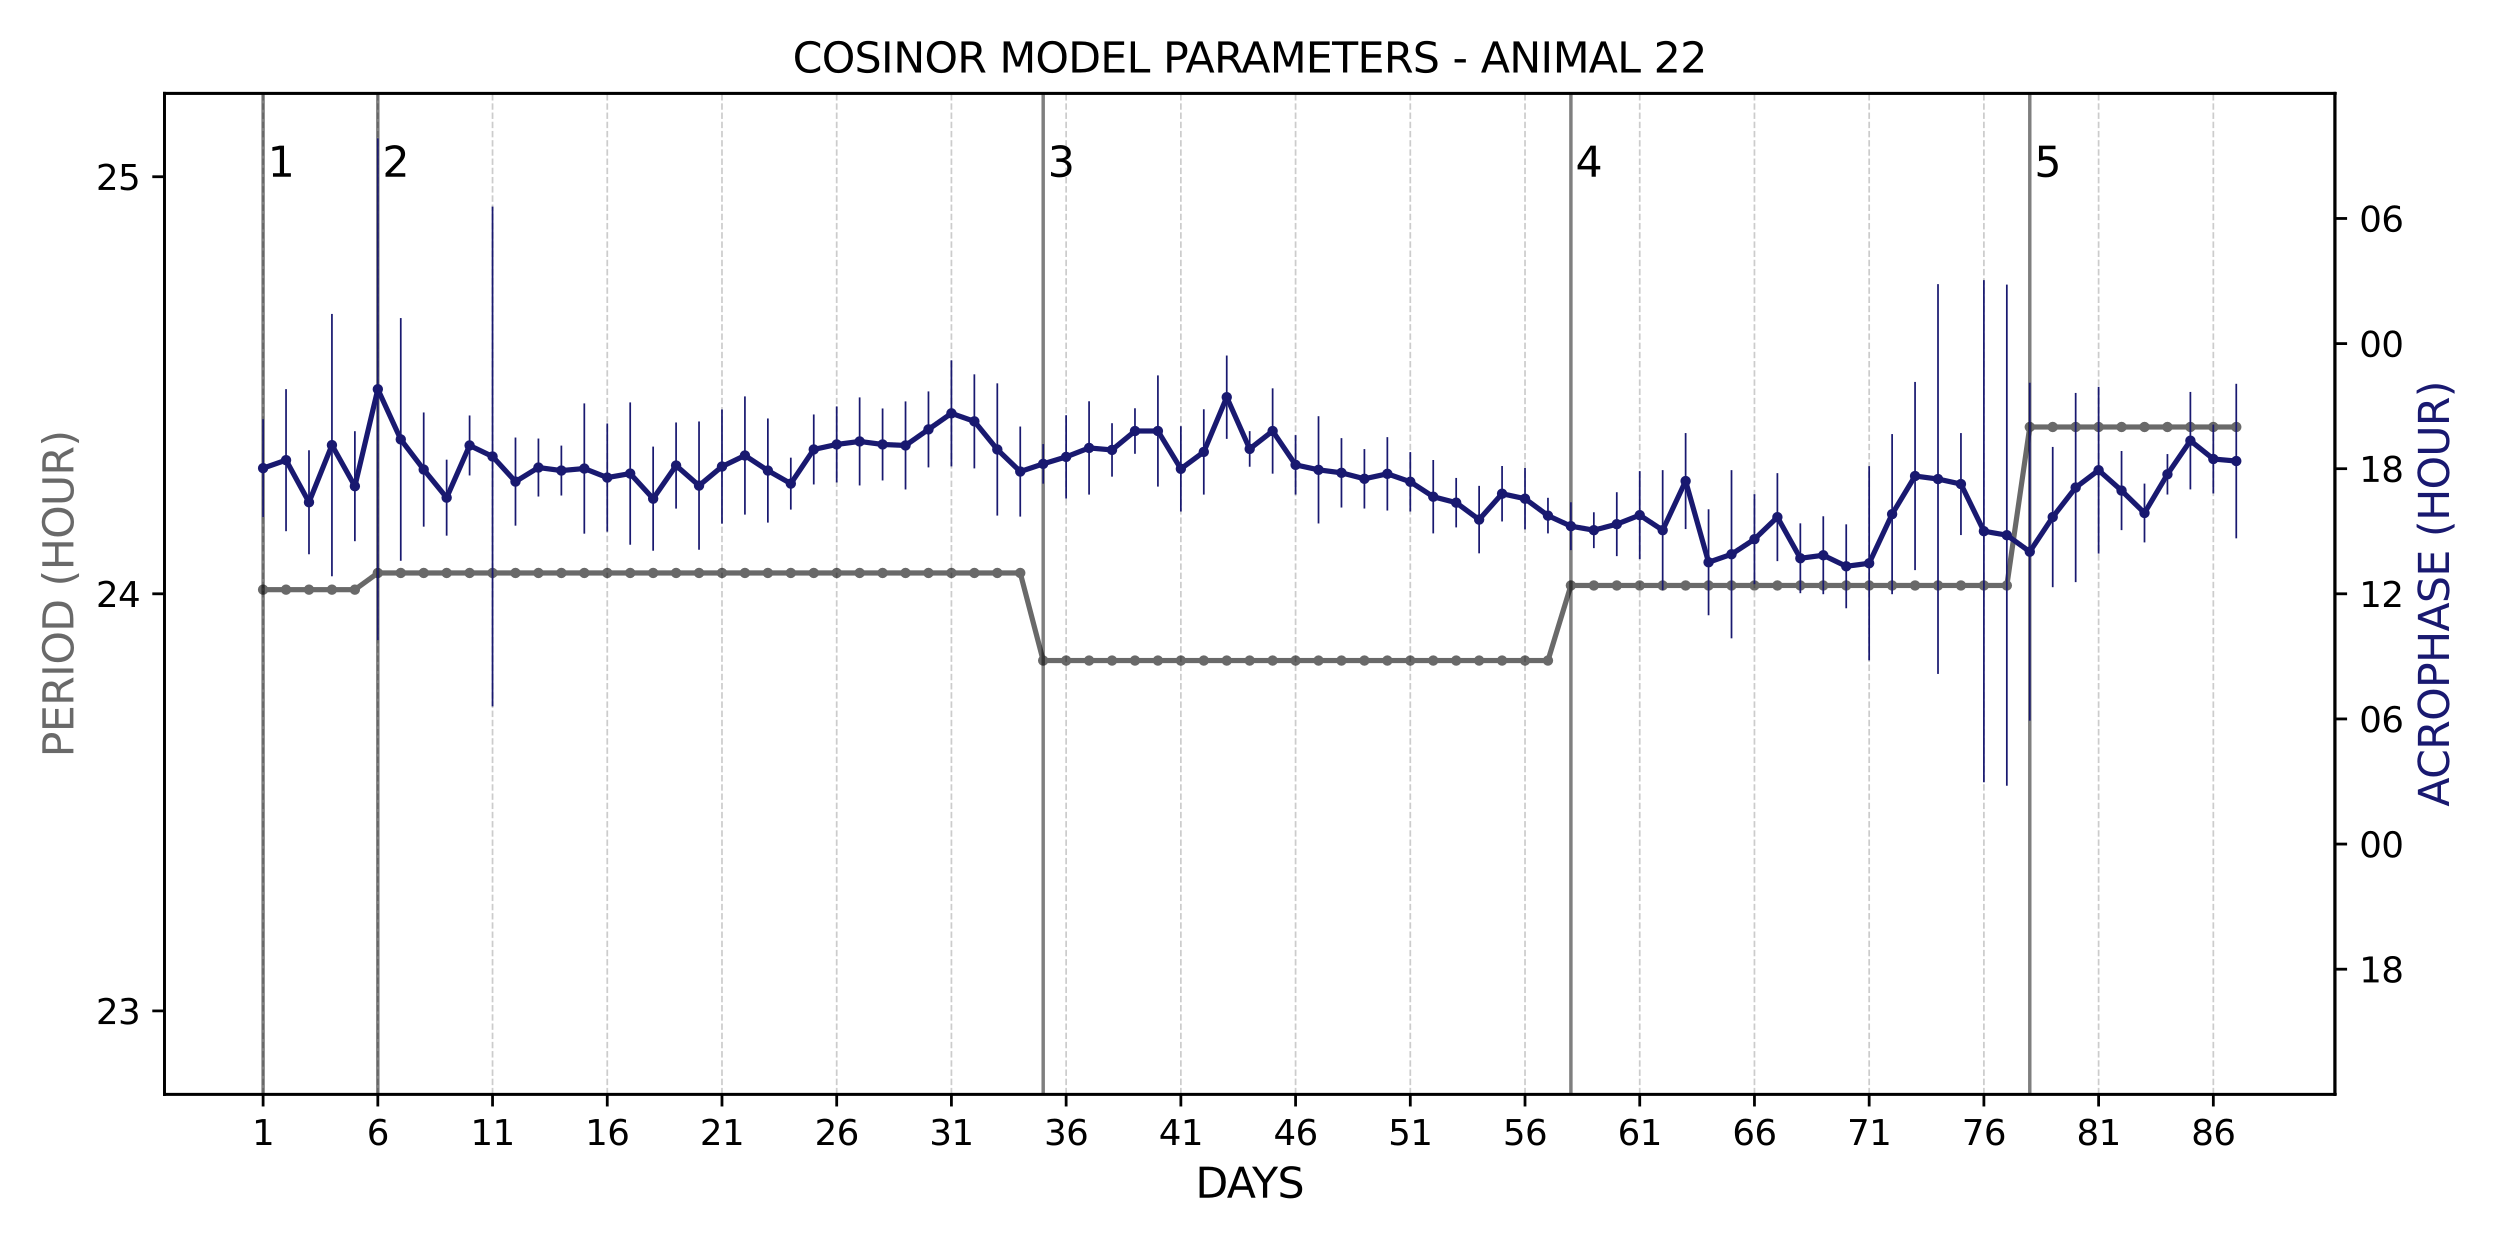 <?xml version="1.0" encoding="utf-8" standalone="no"?>
<!DOCTYPE svg PUBLIC "-//W3C//DTD SVG 1.1//EN"
  "http://www.w3.org/Graphics/SVG/1.1/DTD/svg11.dtd">
<svg xmlns:xlink="http://www.w3.org/1999/xlink" width="720pt" height="360pt" viewBox="0 0 720 360" xmlns="http://www.w3.org/2000/svg" version="1.1">
 <defs>
  <style type="text/css">*{stroke-linejoin: round; stroke-linecap: butt}</style>
 </defs>
 <g id="figure_1">
  <g id="patch_1">
   <path d="M 0 360 
L 720 360 
L 720 0 
L 0 0 
z
" style="fill: #ffffff"/>
  </g>
  <g id="axes_1">
   <g id="patch_2">
    <path d="M 47.36 315.16 
L 672.46 315.16 
L 672.46 26.88 
L 47.36 26.88 
z
" style="fill: #ffffff"/>
   </g>
   <g id="matplotlib.axis_1">
    <g id="xtick_1">
     <g id="line2d_1">
      <defs>
       <path id="m9aa10abb8b" d="M 0 0 
L 0 3.5 
" style="stroke: #000000; stroke-width: 0.8"/>
      </defs>
      <g>
       <use xlink:href="#m9aa10abb8b" x="75.774" y="315.16" style="stroke: #000000; stroke-width: 0.8"/>
      </g>
     </g>
     <g id="text_1">
      <!-- 1 -->
      <g transform="translate(72.592 329.758) scale(0.1 -0.1)">
       <defs>
        <path id="DejaVuSans-31" d="M 794 531 
L 1825 531 
L 1825 4091 
L 703 3866 
L 703 4441 
L 1819 4666 
L 2450 4666 
L 2450 531 
L 3481 531 
L 3481 0 
L 794 0 
L 794 531 
z
" transform="scale(0.016)"/>
       </defs>
       <use xlink:href="#DejaVuSans-31"/>
      </g>
     </g>
    </g>
    <g id="xtick_2">
     <g id="line2d_2">
      <g>
       <use xlink:href="#m9aa10abb8b" x="108.813" y="315.16" style="stroke: #000000; stroke-width: 0.8"/>
      </g>
     </g>
     <g id="text_2">
      <!-- 6 -->
      <g transform="translate(105.631 329.758) scale(0.1 -0.1)">
       <defs>
        <path id="DejaVuSans-36" d="M 2113 2584 
Q 1688 2584 1439 2293 
Q 1191 2003 1191 1497 
Q 1191 994 1439 701 
Q 1688 409 2113 409 
Q 2538 409 2786 701 
Q 3034 994 3034 1497 
Q 3034 2003 2786 2293 
Q 2538 2584 2113 2584 
z
M 3366 4563 
L 3366 3988 
Q 3128 4100 2886 4159 
Q 2644 4219 2406 4219 
Q 1781 4219 1451 3797 
Q 1122 3375 1075 2522 
Q 1259 2794 1537 2939 
Q 1816 3084 2150 3084 
Q 2853 3084 3261 2657 
Q 3669 2231 3669 1497 
Q 3669 778 3244 343 
Q 2819 -91 2113 -91 
Q 1303 -91 875 529 
Q 447 1150 447 2328 
Q 447 3434 972 4092 
Q 1497 4750 2381 4750 
Q 2619 4750 2861 4703 
Q 3103 4656 3366 4563 
z
" transform="scale(0.016)"/>
       </defs>
       <use xlink:href="#DejaVuSans-36"/>
      </g>
     </g>
    </g>
    <g id="xtick_3">
     <g id="line2d_3">
      <g>
       <use xlink:href="#m9aa10abb8b" x="141.852" y="315.16" style="stroke: #000000; stroke-width: 0.8"/>
      </g>
     </g>
     <g id="text_3">
      <!-- 11 -->
      <g transform="translate(135.489 329.758) scale(0.1 -0.1)">
       <use xlink:href="#DejaVuSans-31"/>
       <use xlink:href="#DejaVuSans-31" x="63.623"/>
      </g>
     </g>
    </g>
    <g id="xtick_4">
     <g id="line2d_4">
      <g>
       <use xlink:href="#m9aa10abb8b" x="174.891" y="315.16" style="stroke: #000000; stroke-width: 0.8"/>
      </g>
     </g>
     <g id="text_4">
      <!-- 16 -->
      <g transform="translate(168.528 329.758) scale(0.1 -0.1)">
       <use xlink:href="#DejaVuSans-31"/>
       <use xlink:href="#DejaVuSans-36" x="63.623"/>
      </g>
     </g>
    </g>
    <g id="xtick_5">
     <g id="line2d_5">
      <g>
       <use xlink:href="#m9aa10abb8b" x="207.93" y="315.16" style="stroke: #000000; stroke-width: 0.8"/>
      </g>
     </g>
     <g id="text_5">
      <!-- 21 -->
      <g transform="translate(201.568 329.758) scale(0.1 -0.1)">
       <defs>
        <path id="DejaVuSans-32" d="M 1228 531 
L 3431 531 
L 3431 0 
L 469 0 
L 469 531 
Q 828 903 1448 1529 
Q 2069 2156 2228 2338 
Q 2531 2678 2651 2914 
Q 2772 3150 2772 3378 
Q 2772 3750 2511 3984 
Q 2250 4219 1831 4219 
Q 1534 4219 1204 4116 
Q 875 4013 500 3803 
L 500 4441 
Q 881 4594 1212 4672 
Q 1544 4750 1819 4750 
Q 2544 4750 2975 4387 
Q 3406 4025 3406 3419 
Q 3406 3131 3298 2873 
Q 3191 2616 2906 2266 
Q 2828 2175 2409 1742 
Q 1991 1309 1228 531 
z
" transform="scale(0.016)"/>
       </defs>
       <use xlink:href="#DejaVuSans-32"/>
       <use xlink:href="#DejaVuSans-31" x="63.623"/>
      </g>
     </g>
    </g>
    <g id="xtick_6">
     <g id="line2d_6">
      <g>
       <use xlink:href="#m9aa10abb8b" x="240.969" y="315.16" style="stroke: #000000; stroke-width: 0.8"/>
      </g>
     </g>
     <g id="text_6">
      <!-- 26 -->
      <g transform="translate(234.607 329.758) scale(0.1 -0.1)">
       <use xlink:href="#DejaVuSans-32"/>
       <use xlink:href="#DejaVuSans-36" x="63.623"/>
      </g>
     </g>
    </g>
    <g id="xtick_7">
     <g id="line2d_7">
      <g>
       <use xlink:href="#m9aa10abb8b" x="274.008" y="315.16" style="stroke: #000000; stroke-width: 0.8"/>
      </g>
     </g>
     <g id="text_7">
      <!-- 31 -->
      <g transform="translate(267.646 329.758) scale(0.1 -0.1)">
       <defs>
        <path id="DejaVuSans-33" d="M 2597 2516 
Q 3050 2419 3304 2112 
Q 3559 1806 3559 1356 
Q 3559 666 3084 287 
Q 2609 -91 1734 -91 
Q 1441 -91 1130 -33 
Q 819 25 488 141 
L 488 750 
Q 750 597 1062 519 
Q 1375 441 1716 441 
Q 2309 441 2620 675 
Q 2931 909 2931 1356 
Q 2931 1769 2642 2001 
Q 2353 2234 1838 2234 
L 1294 2234 
L 1294 2753 
L 1863 2753 
Q 2328 2753 2575 2939 
Q 2822 3125 2822 3475 
Q 2822 3834 2567 4026 
Q 2313 4219 1838 4219 
Q 1578 4219 1281 4162 
Q 984 4106 628 3988 
L 628 4550 
Q 988 4650 1302 4700 
Q 1616 4750 1894 4750 
Q 2613 4750 3031 4423 
Q 3450 4097 3450 3541 
Q 3450 3153 3228 2886 
Q 3006 2619 2597 2516 
z
" transform="scale(0.016)"/>
       </defs>
       <use xlink:href="#DejaVuSans-33"/>
       <use xlink:href="#DejaVuSans-31" x="63.623"/>
      </g>
     </g>
    </g>
    <g id="xtick_8">
     <g id="line2d_8">
      <g>
       <use xlink:href="#m9aa10abb8b" x="307.047" y="315.16" style="stroke: #000000; stroke-width: 0.8"/>
      </g>
     </g>
     <g id="text_8">
      <!-- 36 -->
      <g transform="translate(300.685 329.758) scale(0.1 -0.1)">
       <use xlink:href="#DejaVuSans-33"/>
       <use xlink:href="#DejaVuSans-36" x="63.623"/>
      </g>
     </g>
    </g>
    <g id="xtick_9">
     <g id="line2d_9">
      <g>
       <use xlink:href="#m9aa10abb8b" x="340.087" y="315.16" style="stroke: #000000; stroke-width: 0.8"/>
      </g>
     </g>
     <g id="text_9">
      <!-- 41 -->
      <g transform="translate(333.724 329.758) scale(0.1 -0.1)">
       <defs>
        <path id="DejaVuSans-34" d="M 2419 4116 
L 825 1625 
L 2419 1625 
L 2419 4116 
z
M 2253 4666 
L 3047 4666 
L 3047 1625 
L 3713 1625 
L 3713 1100 
L 3047 1100 
L 3047 0 
L 2419 0 
L 2419 1100 
L 313 1100 
L 313 1709 
L 2253 4666 
z
" transform="scale(0.016)"/>
       </defs>
       <use xlink:href="#DejaVuSans-34"/>
       <use xlink:href="#DejaVuSans-31" x="63.623"/>
      </g>
     </g>
    </g>
    <g id="xtick_10">
     <g id="line2d_10">
      <g>
       <use xlink:href="#m9aa10abb8b" x="373.126" y="315.16" style="stroke: #000000; stroke-width: 0.8"/>
      </g>
     </g>
     <g id="text_10">
      <!-- 46 -->
      <g transform="translate(366.763 329.758) scale(0.1 -0.1)">
       <use xlink:href="#DejaVuSans-34"/>
       <use xlink:href="#DejaVuSans-36" x="63.623"/>
      </g>
     </g>
    </g>
    <g id="xtick_11">
     <g id="line2d_11">
      <g>
       <use xlink:href="#m9aa10abb8b" x="406.165" y="315.16" style="stroke: #000000; stroke-width: 0.8"/>
      </g>
     </g>
     <g id="text_11">
      <!-- 51 -->
      <g transform="translate(399.802 329.758) scale(0.1 -0.1)">
       <defs>
        <path id="DejaVuSans-35" d="M 691 4666 
L 3169 4666 
L 3169 4134 
L 1269 4134 
L 1269 2991 
Q 1406 3038 1543 3061 
Q 1681 3084 1819 3084 
Q 2600 3084 3056 2656 
Q 3513 2228 3513 1497 
Q 3513 744 3044 326 
Q 2575 -91 1722 -91 
Q 1428 -91 1123 -41 
Q 819 9 494 109 
L 494 744 
Q 775 591 1075 516 
Q 1375 441 1709 441 
Q 2250 441 2565 725 
Q 2881 1009 2881 1497 
Q 2881 1984 2565 2268 
Q 2250 2553 1709 2553 
Q 1456 2553 1204 2497 
Q 953 2441 691 2322 
L 691 4666 
z
" transform="scale(0.016)"/>
       </defs>
       <use xlink:href="#DejaVuSans-35"/>
       <use xlink:href="#DejaVuSans-31" x="63.623"/>
      </g>
     </g>
    </g>
    <g id="xtick_12">
     <g id="line2d_12">
      <g>
       <use xlink:href="#m9aa10abb8b" x="439.204" y="315.16" style="stroke: #000000; stroke-width: 0.8"/>
      </g>
     </g>
     <g id="text_12">
      <!-- 56 -->
      <g transform="translate(432.841 329.758) scale(0.1 -0.1)">
       <use xlink:href="#DejaVuSans-35"/>
       <use xlink:href="#DejaVuSans-36" x="63.623"/>
      </g>
     </g>
    </g>
    <g id="xtick_13">
     <g id="line2d_13">
      <g>
       <use xlink:href="#m9aa10abb8b" x="472.243" y="315.16" style="stroke: #000000; stroke-width: 0.8"/>
      </g>
     </g>
     <g id="text_13">
      <!-- 61 -->
      <g transform="translate(465.88 329.758) scale(0.1 -0.1)">
       <use xlink:href="#DejaVuSans-36"/>
       <use xlink:href="#DejaVuSans-31" x="63.623"/>
      </g>
     </g>
    </g>
    <g id="xtick_14">
     <g id="line2d_14">
      <g>
       <use xlink:href="#m9aa10abb8b" x="505.282" y="315.16" style="stroke: #000000; stroke-width: 0.8"/>
      </g>
     </g>
     <g id="text_14">
      <!-- 66 -->
      <g transform="translate(498.92 329.758) scale(0.1 -0.1)">
       <use xlink:href="#DejaVuSans-36"/>
       <use xlink:href="#DejaVuSans-36" x="63.623"/>
      </g>
     </g>
    </g>
    <g id="xtick_15">
     <g id="line2d_15">
      <g>
       <use xlink:href="#m9aa10abb8b" x="538.321" y="315.16" style="stroke: #000000; stroke-width: 0.8"/>
      </g>
     </g>
     <g id="text_15">
      <!-- 71 -->
      <g transform="translate(531.959 329.758) scale(0.1 -0.1)">
       <defs>
        <path id="DejaVuSans-37" d="M 525 4666 
L 3525 4666 
L 3525 4397 
L 1831 0 
L 1172 0 
L 2766 4134 
L 525 4134 
L 525 4666 
z
" transform="scale(0.016)"/>
       </defs>
       <use xlink:href="#DejaVuSans-37"/>
       <use xlink:href="#DejaVuSans-31" x="63.623"/>
      </g>
     </g>
    </g>
    <g id="xtick_16">
     <g id="line2d_16">
      <g>
       <use xlink:href="#m9aa10abb8b" x="571.36" y="315.16" style="stroke: #000000; stroke-width: 0.8"/>
      </g>
     </g>
     <g id="text_16">
      <!-- 76 -->
      <g transform="translate(564.998 329.758) scale(0.1 -0.1)">
       <use xlink:href="#DejaVuSans-37"/>
       <use xlink:href="#DejaVuSans-36" x="63.623"/>
      </g>
     </g>
    </g>
    <g id="xtick_17">
     <g id="line2d_17">
      <g>
       <use xlink:href="#m9aa10abb8b" x="604.399" y="315.16" style="stroke: #000000; stroke-width: 0.8"/>
      </g>
     </g>
     <g id="text_17">
      <!-- 81 -->
      <g transform="translate(598.037 329.758) scale(0.1 -0.1)">
       <defs>
        <path id="DejaVuSans-38" d="M 2034 2216 
Q 1584 2216 1326 1975 
Q 1069 1734 1069 1313 
Q 1069 891 1326 650 
Q 1584 409 2034 409 
Q 2484 409 2743 651 
Q 3003 894 3003 1313 
Q 3003 1734 2745 1975 
Q 2488 2216 2034 2216 
z
M 1403 2484 
Q 997 2584 770 2862 
Q 544 3141 544 3541 
Q 544 4100 942 4425 
Q 1341 4750 2034 4750 
Q 2731 4750 3128 4425 
Q 3525 4100 3525 3541 
Q 3525 3141 3298 2862 
Q 3072 2584 2669 2484 
Q 3125 2378 3379 2068 
Q 3634 1759 3634 1313 
Q 3634 634 3220 271 
Q 2806 -91 2034 -91 
Q 1263 -91 848 271 
Q 434 634 434 1313 
Q 434 1759 690 2068 
Q 947 2378 1403 2484 
z
M 1172 3481 
Q 1172 3119 1398 2916 
Q 1625 2713 2034 2713 
Q 2441 2713 2670 2916 
Q 2900 3119 2900 3481 
Q 2900 3844 2670 4047 
Q 2441 4250 2034 4250 
Q 1625 4250 1398 4047 
Q 1172 3844 1172 3481 
z
" transform="scale(0.016)"/>
       </defs>
       <use xlink:href="#DejaVuSans-38"/>
       <use xlink:href="#DejaVuSans-31" x="63.623"/>
      </g>
     </g>
    </g>
    <g id="xtick_18">
     <g id="line2d_18">
      <g>
       <use xlink:href="#m9aa10abb8b" x="637.439" y="315.16" style="stroke: #000000; stroke-width: 0.8"/>
      </g>
     </g>
     <g id="text_18">
      <!-- 86 -->
      <g transform="translate(631.076 329.758) scale(0.1 -0.1)">
       <use xlink:href="#DejaVuSans-38"/>
       <use xlink:href="#DejaVuSans-36" x="63.623"/>
      </g>
     </g>
    </g>
    <g id="text_19">
     <!-- DAYS -->
     <g transform="translate(344.282 344.956) scale(0.12 -0.12)">
      <defs>
       <path id="DejaVuSans-44" d="M 1259 4147 
L 1259 519 
L 2022 519 
Q 2988 519 3436 956 
Q 3884 1394 3884 2338 
Q 3884 3275 3436 3711 
Q 2988 4147 2022 4147 
L 1259 4147 
z
M 628 4666 
L 1925 4666 
Q 3281 4666 3915 4102 
Q 4550 3538 4550 2338 
Q 4550 1131 3912 565 
Q 3275 0 1925 0 
L 628 0 
L 628 4666 
z
" transform="scale(0.016)"/>
       <path id="DejaVuSans-41" d="M 2188 4044 
L 1331 1722 
L 3047 1722 
L 2188 4044 
z
M 1831 4666 
L 2547 4666 
L 4325 0 
L 3669 0 
L 3244 1197 
L 1141 1197 
L 716 0 
L 50 0 
L 1831 4666 
z
" transform="scale(0.016)"/>
       <path id="DejaVuSans-59" d="M -13 4666 
L 666 4666 
L 1959 2747 
L 3244 4666 
L 3922 4666 
L 2272 2222 
L 2272 0 
L 1638 0 
L 1638 2222 
L -13 4666 
z
" transform="scale(0.016)"/>
       <path id="DejaVuSans-53" d="M 3425 4513 
L 3425 3897 
Q 3066 4069 2747 4153 
Q 2428 4238 2131 4238 
Q 1616 4238 1336 4038 
Q 1056 3838 1056 3469 
Q 1056 3159 1242 3001 
Q 1428 2844 1947 2747 
L 2328 2669 
Q 3034 2534 3370 2195 
Q 3706 1856 3706 1288 
Q 3706 609 3251 259 
Q 2797 -91 1919 -91 
Q 1588 -91 1214 -16 
Q 841 59 441 206 
L 441 856 
Q 825 641 1194 531 
Q 1563 422 1919 422 
Q 2459 422 2753 634 
Q 3047 847 3047 1241 
Q 3047 1584 2836 1778 
Q 2625 1972 2144 2069 
L 1759 2144 
Q 1053 2284 737 2584 
Q 422 2884 422 3419 
Q 422 4038 858 4394 
Q 1294 4750 2059 4750 
Q 2388 4750 2728 4690 
Q 3069 4631 3425 4513 
z
" transform="scale(0.016)"/>
      </defs>
      <use xlink:href="#DejaVuSans-44"/>
      <use xlink:href="#DejaVuSans-41" x="75.252"/>
      <use xlink:href="#DejaVuSans-59" x="135.91"/>
      <use xlink:href="#DejaVuSans-53" x="196.994"/>
     </g>
    </g>
   </g>
   <g id="matplotlib.axis_2">
    <g id="ytick_1">
     <g id="line2d_19">
      <defs>
       <path id="mc334e1f26b" d="M 0 0 
L -3.5 0 
" style="stroke: #000000; stroke-width: 0.8"/>
      </defs>
      <g>
       <use xlink:href="#mc334e1f26b" x="47.36" y="291.137" style="stroke: #000000; stroke-width: 0.8"/>
      </g>
     </g>
     <g id="text_20">
      <!-- 23 -->
      <g transform="translate(27.635 294.936) scale(0.1 -0.1)">
       <use xlink:href="#DejaVuSans-32"/>
       <use xlink:href="#DejaVuSans-33" x="63.623"/>
      </g>
     </g>
    </g>
    <g id="ytick_2">
     <g id="line2d_20">
      <g>
       <use xlink:href="#mc334e1f26b" x="47.36" y="171.02" style="stroke: #000000; stroke-width: 0.8"/>
      </g>
     </g>
     <g id="text_21">
      <!-- 24 -->
      <g transform="translate(27.635 174.819) scale(0.1 -0.1)">
       <use xlink:href="#DejaVuSans-32"/>
       <use xlink:href="#DejaVuSans-34" x="63.623"/>
      </g>
     </g>
    </g>
    <g id="ytick_3">
     <g id="line2d_21">
      <g>
       <use xlink:href="#mc334e1f26b" x="47.36" y="50.903" style="stroke: #000000; stroke-width: 0.8"/>
      </g>
     </g>
     <g id="text_22">
      <!-- 25 -->
      <g transform="translate(27.635 54.703) scale(0.1 -0.1)">
       <use xlink:href="#DejaVuSans-32"/>
       <use xlink:href="#DejaVuSans-35" x="63.623"/>
      </g>
     </g>
    </g>
    <g id="text_23">
     <!-- PERIOD (HOUR) -->
     <g style="fill: #696969" transform="translate(21.139 218.096) rotate(-90) scale(0.12 -0.12)">
      <defs>
       <path id="DejaVuSans-50" d="M 1259 4147 
L 1259 2394 
L 2053 2394 
Q 2494 2394 2734 2622 
Q 2975 2850 2975 3272 
Q 2975 3691 2734 3919 
Q 2494 4147 2053 4147 
L 1259 4147 
z
M 628 4666 
L 2053 4666 
Q 2838 4666 3239 4311 
Q 3641 3956 3641 3272 
Q 3641 2581 3239 2228 
Q 2838 1875 2053 1875 
L 1259 1875 
L 1259 0 
L 628 0 
L 628 4666 
z
" transform="scale(0.016)"/>
       <path id="DejaVuSans-45" d="M 628 4666 
L 3578 4666 
L 3578 4134 
L 1259 4134 
L 1259 2753 
L 3481 2753 
L 3481 2222 
L 1259 2222 
L 1259 531 
L 3634 531 
L 3634 0 
L 628 0 
L 628 4666 
z
" transform="scale(0.016)"/>
       <path id="DejaVuSans-52" d="M 2841 2188 
Q 3044 2119 3236 1894 
Q 3428 1669 3622 1275 
L 4263 0 
L 3584 0 
L 2988 1197 
Q 2756 1666 2539 1819 
Q 2322 1972 1947 1972 
L 1259 1972 
L 1259 0 
L 628 0 
L 628 4666 
L 2053 4666 
Q 2853 4666 3247 4331 
Q 3641 3997 3641 3322 
Q 3641 2881 3436 2590 
Q 3231 2300 2841 2188 
z
M 1259 4147 
L 1259 2491 
L 2053 2491 
Q 2509 2491 2742 2702 
Q 2975 2913 2975 3322 
Q 2975 3731 2742 3939 
Q 2509 4147 2053 4147 
L 1259 4147 
z
" transform="scale(0.016)"/>
       <path id="DejaVuSans-49" d="M 628 4666 
L 1259 4666 
L 1259 0 
L 628 0 
L 628 4666 
z
" transform="scale(0.016)"/>
       <path id="DejaVuSans-4f" d="M 2522 4238 
Q 1834 4238 1429 3725 
Q 1025 3213 1025 2328 
Q 1025 1447 1429 934 
Q 1834 422 2522 422 
Q 3209 422 3611 934 
Q 4013 1447 4013 2328 
Q 4013 3213 3611 3725 
Q 3209 4238 2522 4238 
z
M 2522 4750 
Q 3503 4750 4090 4092 
Q 4678 3434 4678 2328 
Q 4678 1225 4090 567 
Q 3503 -91 2522 -91 
Q 1538 -91 948 565 
Q 359 1222 359 2328 
Q 359 3434 948 4092 
Q 1538 4750 2522 4750 
z
" transform="scale(0.016)"/>
       <path id="DejaVuSans-20" transform="scale(0.016)"/>
       <path id="DejaVuSans-28" d="M 1984 4856 
Q 1566 4138 1362 3434 
Q 1159 2731 1159 2009 
Q 1159 1288 1364 580 
Q 1569 -128 1984 -844 
L 1484 -844 
Q 1016 -109 783 600 
Q 550 1309 550 2009 
Q 550 2706 781 3412 
Q 1013 4119 1484 4856 
L 1984 4856 
z
" transform="scale(0.016)"/>
       <path id="DejaVuSans-48" d="M 628 4666 
L 1259 4666 
L 1259 2753 
L 3553 2753 
L 3553 4666 
L 4184 4666 
L 4184 0 
L 3553 0 
L 3553 2222 
L 1259 2222 
L 1259 0 
L 628 0 
L 628 4666 
z
" transform="scale(0.016)"/>
       <path id="DejaVuSans-55" d="M 556 4666 
L 1191 4666 
L 1191 1831 
Q 1191 1081 1462 751 
Q 1734 422 2344 422 
Q 2950 422 3222 751 
Q 3494 1081 3494 1831 
L 3494 4666 
L 4128 4666 
L 4128 1753 
Q 4128 841 3676 375 
Q 3225 -91 2344 -91 
Q 1459 -91 1007 375 
Q 556 841 556 1753 
L 556 4666 
z
" transform="scale(0.016)"/>
       <path id="DejaVuSans-29" d="M 513 4856 
L 1013 4856 
Q 1481 4119 1714 3412 
Q 1947 2706 1947 2009 
Q 1947 1309 1714 600 
Q 1481 -109 1013 -844 
L 513 -844 
Q 928 -128 1133 580 
Q 1338 1288 1338 2009 
Q 1338 2731 1133 3434 
Q 928 4138 513 4856 
z
" transform="scale(0.016)"/>
      </defs>
      <use xlink:href="#DejaVuSans-50"/>
      <use xlink:href="#DejaVuSans-45" x="60.303"/>
      <use xlink:href="#DejaVuSans-52" x="123.486"/>
      <use xlink:href="#DejaVuSans-49" x="192.969"/>
      <use xlink:href="#DejaVuSans-4f" x="222.461"/>
      <use xlink:href="#DejaVuSans-44" x="301.172"/>
      <use xlink:href="#DejaVuSans-20" x="378.174"/>
      <use xlink:href="#DejaVuSans-28" x="409.961"/>
      <use xlink:href="#DejaVuSans-48" x="448.975"/>
      <use xlink:href="#DejaVuSans-4f" x="524.17"/>
      <use xlink:href="#DejaVuSans-55" x="602.881"/>
      <use xlink:href="#DejaVuSans-52" x="676.074"/>
      <use xlink:href="#DejaVuSans-29" x="745.557"/>
     </g>
    </g>
   </g>
   <g id="line2d_22">
    <path d="M 75.774 169.819 
L 82.381 169.819 
L 88.989 169.819 
L 95.597 169.819 
L 102.205 169.819 
L 108.813 165.014 
L 115.421 165.014 
L 122.028 165.014 
L 128.636 165.014 
L 135.244 165.014 
L 141.852 165.014 
L 148.46 165.014 
L 155.068 165.014 
L 161.675 165.014 
L 168.283 165.014 
L 174.891 165.014 
L 181.499 165.014 
L 188.107 165.014 
L 194.714 165.014 
L 201.322 165.014 
L 207.93 165.014 
L 214.538 165.014 
L 221.146 165.014 
L 227.754 165.014 
L 234.361 165.014 
L 240.969 165.014 
L 247.577 165.014 
L 254.185 165.014 
L 260.793 165.014 
L 267.4 165.014 
L 274.008 165.014 
L 280.616 165.014 
L 287.224 165.014 
L 293.832 165.014 
L 300.44 190.239 
L 307.047 190.239 
L 313.655 190.239 
L 320.263 190.239 
L 326.871 190.239 
L 333.479 190.239 
L 340.087 190.239 
L 346.694 190.239 
L 353.302 190.239 
L 359.91 190.239 
L 366.518 190.239 
L 373.126 190.239 
L 379.733 190.239 
L 386.341 190.239 
L 392.949 190.239 
L 399.557 190.239 
L 406.165 190.239 
L 412.773 190.239 
L 419.38 190.239 
L 425.988 190.239 
L 432.596 190.239 
L 439.204 190.239 
L 445.812 190.239 
L 452.42 168.618 
L 459.027 168.618 
L 465.635 168.618 
L 472.243 168.618 
L 478.851 168.618 
L 485.459 168.618 
L 492.066 168.618 
L 498.674 168.618 
L 505.282 168.618 
L 511.89 168.618 
L 518.498 168.618 
L 525.106 168.618 
L 531.713 168.618 
L 538.321 168.618 
L 544.929 168.618 
L 551.537 168.618 
L 558.145 168.618 
L 564.752 168.618 
L 571.36 168.618 
L 577.968 168.618 
L 584.576 122.973 
L 591.184 122.973 
L 597.792 122.973 
L 604.399 122.973 
L 611.007 122.973 
L 617.615 122.973 
L 624.223 122.973 
L 630.831 122.973 
L 637.439 122.973 
L 644.046 122.973 
" clip-path="url(#pad75fcd85f)" style="fill: none; stroke: #696969; stroke-width: 1.5; stroke-linecap: square"/>
    <defs>
     <path id="mbc0037f6ef" d="M 0 1 
C 0.265 1 0.52 0.895 0.707 0.707 
C 0.895 0.52 1 0.265 1 0 
C 1 -0.265 0.895 -0.52 0.707 -0.707 
C 0.52 -0.895 0.265 -1 0 -1 
C -0.265 -1 -0.52 -0.895 -0.707 -0.707 
C -0.895 -0.52 -1 -0.265 -1 0 
C -1 0.265 -0.895 0.52 -0.707 0.707 
C -0.52 0.895 -0.265 1 0 1 
z
" style="stroke: #696969"/>
    </defs>
    <g clip-path="url(#pad75fcd85f)">
     <use xlink:href="#mbc0037f6ef" x="75.774" y="169.819" style="fill: #696969; stroke: #696969"/>
     <use xlink:href="#mbc0037f6ef" x="82.381" y="169.819" style="fill: #696969; stroke: #696969"/>
     <use xlink:href="#mbc0037f6ef" x="88.989" y="169.819" style="fill: #696969; stroke: #696969"/>
     <use xlink:href="#mbc0037f6ef" x="95.597" y="169.819" style="fill: #696969; stroke: #696969"/>
     <use xlink:href="#mbc0037f6ef" x="102.205" y="169.819" style="fill: #696969; stroke: #696969"/>
     <use xlink:href="#mbc0037f6ef" x="108.813" y="165.014" style="fill: #696969; stroke: #696969"/>
     <use xlink:href="#mbc0037f6ef" x="115.421" y="165.014" style="fill: #696969; stroke: #696969"/>
     <use xlink:href="#mbc0037f6ef" x="122.028" y="165.014" style="fill: #696969; stroke: #696969"/>
     <use xlink:href="#mbc0037f6ef" x="128.636" y="165.014" style="fill: #696969; stroke: #696969"/>
     <use xlink:href="#mbc0037f6ef" x="135.244" y="165.014" style="fill: #696969; stroke: #696969"/>
     <use xlink:href="#mbc0037f6ef" x="141.852" y="165.014" style="fill: #696969; stroke: #696969"/>
     <use xlink:href="#mbc0037f6ef" x="148.46" y="165.014" style="fill: #696969; stroke: #696969"/>
     <use xlink:href="#mbc0037f6ef" x="155.068" y="165.014" style="fill: #696969; stroke: #696969"/>
     <use xlink:href="#mbc0037f6ef" x="161.675" y="165.014" style="fill: #696969; stroke: #696969"/>
     <use xlink:href="#mbc0037f6ef" x="168.283" y="165.014" style="fill: #696969; stroke: #696969"/>
     <use xlink:href="#mbc0037f6ef" x="174.891" y="165.014" style="fill: #696969; stroke: #696969"/>
     <use xlink:href="#mbc0037f6ef" x="181.499" y="165.014" style="fill: #696969; stroke: #696969"/>
     <use xlink:href="#mbc0037f6ef" x="188.107" y="165.014" style="fill: #696969; stroke: #696969"/>
     <use xlink:href="#mbc0037f6ef" x="194.714" y="165.014" style="fill: #696969; stroke: #696969"/>
     <use xlink:href="#mbc0037f6ef" x="201.322" y="165.014" style="fill: #696969; stroke: #696969"/>
     <use xlink:href="#mbc0037f6ef" x="207.93" y="165.014" style="fill: #696969; stroke: #696969"/>
     <use xlink:href="#mbc0037f6ef" x="214.538" y="165.014" style="fill: #696969; stroke: #696969"/>
     <use xlink:href="#mbc0037f6ef" x="221.146" y="165.014" style="fill: #696969; stroke: #696969"/>
     <use xlink:href="#mbc0037f6ef" x="227.754" y="165.014" style="fill: #696969; stroke: #696969"/>
     <use xlink:href="#mbc0037f6ef" x="234.361" y="165.014" style="fill: #696969; stroke: #696969"/>
     <use xlink:href="#mbc0037f6ef" x="240.969" y="165.014" style="fill: #696969; stroke: #696969"/>
     <use xlink:href="#mbc0037f6ef" x="247.577" y="165.014" style="fill: #696969; stroke: #696969"/>
     <use xlink:href="#mbc0037f6ef" x="254.185" y="165.014" style="fill: #696969; stroke: #696969"/>
     <use xlink:href="#mbc0037f6ef" x="260.793" y="165.014" style="fill: #696969; stroke: #696969"/>
     <use xlink:href="#mbc0037f6ef" x="267.4" y="165.014" style="fill: #696969; stroke: #696969"/>
     <use xlink:href="#mbc0037f6ef" x="274.008" y="165.014" style="fill: #696969; stroke: #696969"/>
     <use xlink:href="#mbc0037f6ef" x="280.616" y="165.014" style="fill: #696969; stroke: #696969"/>
     <use xlink:href="#mbc0037f6ef" x="287.224" y="165.014" style="fill: #696969; stroke: #696969"/>
     <use xlink:href="#mbc0037f6ef" x="293.832" y="165.014" style="fill: #696969; stroke: #696969"/>
     <use xlink:href="#mbc0037f6ef" x="300.44" y="190.239" style="fill: #696969; stroke: #696969"/>
     <use xlink:href="#mbc0037f6ef" x="307.047" y="190.239" style="fill: #696969; stroke: #696969"/>
     <use xlink:href="#mbc0037f6ef" x="313.655" y="190.239" style="fill: #696969; stroke: #696969"/>
     <use xlink:href="#mbc0037f6ef" x="320.263" y="190.239" style="fill: #696969; stroke: #696969"/>
     <use xlink:href="#mbc0037f6ef" x="326.871" y="190.239" style="fill: #696969; stroke: #696969"/>
     <use xlink:href="#mbc0037f6ef" x="333.479" y="190.239" style="fill: #696969; stroke: #696969"/>
     <use xlink:href="#mbc0037f6ef" x="340.087" y="190.239" style="fill: #696969; stroke: #696969"/>
     <use xlink:href="#mbc0037f6ef" x="346.694" y="190.239" style="fill: #696969; stroke: #696969"/>
     <use xlink:href="#mbc0037f6ef" x="353.302" y="190.239" style="fill: #696969; stroke: #696969"/>
     <use xlink:href="#mbc0037f6ef" x="359.91" y="190.239" style="fill: #696969; stroke: #696969"/>
     <use xlink:href="#mbc0037f6ef" x="366.518" y="190.239" style="fill: #696969; stroke: #696969"/>
     <use xlink:href="#mbc0037f6ef" x="373.126" y="190.239" style="fill: #696969; stroke: #696969"/>
     <use xlink:href="#mbc0037f6ef" x="379.733" y="190.239" style="fill: #696969; stroke: #696969"/>
     <use xlink:href="#mbc0037f6ef" x="386.341" y="190.239" style="fill: #696969; stroke: #696969"/>
     <use xlink:href="#mbc0037f6ef" x="392.949" y="190.239" style="fill: #696969; stroke: #696969"/>
     <use xlink:href="#mbc0037f6ef" x="399.557" y="190.239" style="fill: #696969; stroke: #696969"/>
     <use xlink:href="#mbc0037f6ef" x="406.165" y="190.239" style="fill: #696969; stroke: #696969"/>
     <use xlink:href="#mbc0037f6ef" x="412.773" y="190.239" style="fill: #696969; stroke: #696969"/>
     <use xlink:href="#mbc0037f6ef" x="419.38" y="190.239" style="fill: #696969; stroke: #696969"/>
     <use xlink:href="#mbc0037f6ef" x="425.988" y="190.239" style="fill: #696969; stroke: #696969"/>
     <use xlink:href="#mbc0037f6ef" x="432.596" y="190.239" style="fill: #696969; stroke: #696969"/>
     <use xlink:href="#mbc0037f6ef" x="439.204" y="190.239" style="fill: #696969; stroke: #696969"/>
     <use xlink:href="#mbc0037f6ef" x="445.812" y="190.239" style="fill: #696969; stroke: #696969"/>
     <use xlink:href="#mbc0037f6ef" x="452.42" y="168.618" style="fill: #696969; stroke: #696969"/>
     <use xlink:href="#mbc0037f6ef" x="459.027" y="168.618" style="fill: #696969; stroke: #696969"/>
     <use xlink:href="#mbc0037f6ef" x="465.635" y="168.618" style="fill: #696969; stroke: #696969"/>
     <use xlink:href="#mbc0037f6ef" x="472.243" y="168.618" style="fill: #696969; stroke: #696969"/>
     <use xlink:href="#mbc0037f6ef" x="478.851" y="168.618" style="fill: #696969; stroke: #696969"/>
     <use xlink:href="#mbc0037f6ef" x="485.459" y="168.618" style="fill: #696969; stroke: #696969"/>
     <use xlink:href="#mbc0037f6ef" x="492.066" y="168.618" style="fill: #696969; stroke: #696969"/>
     <use xlink:href="#mbc0037f6ef" x="498.674" y="168.618" style="fill: #696969; stroke: #696969"/>
     <use xlink:href="#mbc0037f6ef" x="505.282" y="168.618" style="fill: #696969; stroke: #696969"/>
     <use xlink:href="#mbc0037f6ef" x="511.89" y="168.618" style="fill: #696969; stroke: #696969"/>
     <use xlink:href="#mbc0037f6ef" x="518.498" y="168.618" style="fill: #696969; stroke: #696969"/>
     <use xlink:href="#mbc0037f6ef" x="525.106" y="168.618" style="fill: #696969; stroke: #696969"/>
     <use xlink:href="#mbc0037f6ef" x="531.713" y="168.618" style="fill: #696969; stroke: #696969"/>
     <use xlink:href="#mbc0037f6ef" x="538.321" y="168.618" style="fill: #696969; stroke: #696969"/>
     <use xlink:href="#mbc0037f6ef" x="544.929" y="168.618" style="fill: #696969; stroke: #696969"/>
     <use xlink:href="#mbc0037f6ef" x="551.537" y="168.618" style="fill: #696969; stroke: #696969"/>
     <use xlink:href="#mbc0037f6ef" x="558.145" y="168.618" style="fill: #696969; stroke: #696969"/>
     <use xlink:href="#mbc0037f6ef" x="564.752" y="168.618" style="fill: #696969; stroke: #696969"/>
     <use xlink:href="#mbc0037f6ef" x="571.36" y="168.618" style="fill: #696969; stroke: #696969"/>
     <use xlink:href="#mbc0037f6ef" x="577.968" y="168.618" style="fill: #696969; stroke: #696969"/>
     <use xlink:href="#mbc0037f6ef" x="584.576" y="122.973" style="fill: #696969; stroke: #696969"/>
     <use xlink:href="#mbc0037f6ef" x="591.184" y="122.973" style="fill: #696969; stroke: #696969"/>
     <use xlink:href="#mbc0037f6ef" x="597.792" y="122.973" style="fill: #696969; stroke: #696969"/>
     <use xlink:href="#mbc0037f6ef" x="604.399" y="122.973" style="fill: #696969; stroke: #696969"/>
     <use xlink:href="#mbc0037f6ef" x="611.007" y="122.973" style="fill: #696969; stroke: #696969"/>
     <use xlink:href="#mbc0037f6ef" x="617.615" y="122.973" style="fill: #696969; stroke: #696969"/>
     <use xlink:href="#mbc0037f6ef" x="624.223" y="122.973" style="fill: #696969; stroke: #696969"/>
     <use xlink:href="#mbc0037f6ef" x="630.831" y="122.973" style="fill: #696969; stroke: #696969"/>
     <use xlink:href="#mbc0037f6ef" x="637.439" y="122.973" style="fill: #696969; stroke: #696969"/>
     <use xlink:href="#mbc0037f6ef" x="644.046" y="122.973" style="fill: #696969; stroke: #696969"/>
    </g>
   </g>
   <g id="line2d_23">
    <path d="M 75.774 315.16 
L 75.774 26.88 
" clip-path="url(#pad75fcd85f)" style="fill: none; stroke-dasharray: 1.85,0.8; stroke-dashoffset: 0; stroke: #000000; stroke-opacity: 0.2; stroke-width: 0.5"/>
   </g>
   <g id="line2d_24">
    <path d="M 108.813 315.16 
L 108.813 26.88 
" clip-path="url(#pad75fcd85f)" style="fill: none; stroke-dasharray: 1.85,0.8; stroke-dashoffset: 0; stroke: #000000; stroke-opacity: 0.2; stroke-width: 0.5"/>
   </g>
   <g id="line2d_25">
    <path d="M 141.852 315.16 
L 141.852 26.88 
" clip-path="url(#pad75fcd85f)" style="fill: none; stroke-dasharray: 1.85,0.8; stroke-dashoffset: 0; stroke: #000000; stroke-opacity: 0.2; stroke-width: 0.5"/>
   </g>
   <g id="line2d_26">
    <path d="M 174.891 315.16 
L 174.891 26.88 
" clip-path="url(#pad75fcd85f)" style="fill: none; stroke-dasharray: 1.85,0.8; stroke-dashoffset: 0; stroke: #000000; stroke-opacity: 0.2; stroke-width: 0.5"/>
   </g>
   <g id="line2d_27">
    <path d="M 207.93 315.16 
L 207.93 26.88 
" clip-path="url(#pad75fcd85f)" style="fill: none; stroke-dasharray: 1.85,0.8; stroke-dashoffset: 0; stroke: #000000; stroke-opacity: 0.2; stroke-width: 0.5"/>
   </g>
   <g id="line2d_28">
    <path d="M 240.969 315.16 
L 240.969 26.88 
" clip-path="url(#pad75fcd85f)" style="fill: none; stroke-dasharray: 1.85,0.8; stroke-dashoffset: 0; stroke: #000000; stroke-opacity: 0.2; stroke-width: 0.5"/>
   </g>
   <g id="line2d_29">
    <path d="M 274.008 315.16 
L 274.008 26.88 
" clip-path="url(#pad75fcd85f)" style="fill: none; stroke-dasharray: 1.85,0.8; stroke-dashoffset: 0; stroke: #000000; stroke-opacity: 0.2; stroke-width: 0.5"/>
   </g>
   <g id="line2d_30">
    <path d="M 307.047 315.16 
L 307.047 26.88 
" clip-path="url(#pad75fcd85f)" style="fill: none; stroke-dasharray: 1.85,0.8; stroke-dashoffset: 0; stroke: #000000; stroke-opacity: 0.2; stroke-width: 0.5"/>
   </g>
   <g id="line2d_31">
    <path d="M 340.087 315.16 
L 340.087 26.88 
" clip-path="url(#pad75fcd85f)" style="fill: none; stroke-dasharray: 1.85,0.8; stroke-dashoffset: 0; stroke: #000000; stroke-opacity: 0.2; stroke-width: 0.5"/>
   </g>
   <g id="line2d_32">
    <path d="M 373.126 315.16 
L 373.126 26.88 
" clip-path="url(#pad75fcd85f)" style="fill: none; stroke-dasharray: 1.85,0.8; stroke-dashoffset: 0; stroke: #000000; stroke-opacity: 0.2; stroke-width: 0.5"/>
   </g>
   <g id="line2d_33">
    <path d="M 406.165 315.16 
L 406.165 26.88 
" clip-path="url(#pad75fcd85f)" style="fill: none; stroke-dasharray: 1.85,0.8; stroke-dashoffset: 0; stroke: #000000; stroke-opacity: 0.2; stroke-width: 0.5"/>
   </g>
   <g id="line2d_34">
    <path d="M 439.204 315.16 
L 439.204 26.88 
" clip-path="url(#pad75fcd85f)" style="fill: none; stroke-dasharray: 1.85,0.8; stroke-dashoffset: 0; stroke: #000000; stroke-opacity: 0.2; stroke-width: 0.5"/>
   </g>
   <g id="line2d_35">
    <path d="M 472.243 315.16 
L 472.243 26.88 
" clip-path="url(#pad75fcd85f)" style="fill: none; stroke-dasharray: 1.85,0.8; stroke-dashoffset: 0; stroke: #000000; stroke-opacity: 0.2; stroke-width: 0.5"/>
   </g>
   <g id="line2d_36">
    <path d="M 505.282 315.16 
L 505.282 26.88 
" clip-path="url(#pad75fcd85f)" style="fill: none; stroke-dasharray: 1.85,0.8; stroke-dashoffset: 0; stroke: #000000; stroke-opacity: 0.2; stroke-width: 0.5"/>
   </g>
   <g id="line2d_37">
    <path d="M 538.321 315.16 
L 538.321 26.88 
" clip-path="url(#pad75fcd85f)" style="fill: none; stroke-dasharray: 1.85,0.8; stroke-dashoffset: 0; stroke: #000000; stroke-opacity: 0.2; stroke-width: 0.5"/>
   </g>
   <g id="line2d_38">
    <path d="M 571.36 315.16 
L 571.36 26.88 
" clip-path="url(#pad75fcd85f)" style="fill: none; stroke-dasharray: 1.85,0.8; stroke-dashoffset: 0; stroke: #000000; stroke-opacity: 0.2; stroke-width: 0.5"/>
   </g>
   <g id="line2d_39">
    <path d="M 604.399 315.16 
L 604.399 26.88 
" clip-path="url(#pad75fcd85f)" style="fill: none; stroke-dasharray: 1.85,0.8; stroke-dashoffset: 0; stroke: #000000; stroke-opacity: 0.2; stroke-width: 0.5"/>
   </g>
   <g id="line2d_40">
    <path d="M 637.439 315.16 
L 637.439 26.88 
" clip-path="url(#pad75fcd85f)" style="fill: none; stroke-dasharray: 1.85,0.8; stroke-dashoffset: 0; stroke: #000000; stroke-opacity: 0.2; stroke-width: 0.5"/>
   </g>
   <g id="line2d_41">
    <path d="M 75.774 315.16 
L 75.774 26.88 
" clip-path="url(#pad75fcd85f)" style="fill: none; stroke: #000000; stroke-opacity: 0.5; stroke-linecap: square"/>
   </g>
   <g id="line2d_42">
    <path d="M 108.813 315.16 
L 108.813 26.88 
" clip-path="url(#pad75fcd85f)" style="fill: none; stroke: #000000; stroke-opacity: 0.5; stroke-linecap: square"/>
   </g>
   <g id="line2d_43">
    <path d="M 300.44 315.16 
L 300.44 26.88 
" clip-path="url(#pad75fcd85f)" style="fill: none; stroke: #000000; stroke-opacity: 0.5; stroke-linecap: square"/>
   </g>
   <g id="line2d_44">
    <path d="M 452.42 315.16 
L 452.42 26.88 
" clip-path="url(#pad75fcd85f)" style="fill: none; stroke: #000000; stroke-opacity: 0.5; stroke-linecap: square"/>
   </g>
   <g id="line2d_45">
    <path d="M 584.576 315.16 
L 584.576 26.88 
" clip-path="url(#pad75fcd85f)" style="fill: none; stroke: #000000; stroke-opacity: 0.5; stroke-linecap: square"/>
   </g>
   <g id="patch_3">
    <path d="M 47.36 315.16 
L 47.36 26.88 
" style="fill: none; stroke: #000000; stroke-width: 0.8; stroke-linejoin: miter; stroke-linecap: square"/>
   </g>
   <g id="patch_4">
    <path d="M 672.46 315.16 
L 672.46 26.88 
" style="fill: none; stroke: #000000; stroke-width: 0.8; stroke-linejoin: miter; stroke-linecap: square"/>
   </g>
   <g id="patch_5">
    <path d="M 47.36 315.16 
L 672.46 315.16 
" style="fill: none; stroke: #000000; stroke-width: 0.8; stroke-linejoin: miter; stroke-linecap: square"/>
   </g>
   <g id="patch_6">
    <path d="M 47.36 26.88 
L 672.46 26.88 
" style="fill: none; stroke: #000000; stroke-width: 0.8; stroke-linejoin: miter; stroke-linecap: square"/>
   </g>
   <g id="text_24">
    <!-- 1 -->
    <g transform="translate(77.095 50.903) scale(0.12 -0.12)">
     <use xlink:href="#DejaVuSans-31"/>
    </g>
   </g>
   <g id="text_25">
    <!-- 2 -->
    <g transform="translate(110.134 50.903) scale(0.12 -0.12)">
     <use xlink:href="#DejaVuSans-32"/>
    </g>
   </g>
   <g id="text_26">
    <!-- 3 -->
    <g transform="translate(301.761 50.903) scale(0.12 -0.12)">
     <use xlink:href="#DejaVuSans-33"/>
    </g>
   </g>
   <g id="text_27">
    <!-- 4 -->
    <g transform="translate(453.741 50.903) scale(0.12 -0.12)">
     <use xlink:href="#DejaVuSans-34"/>
    </g>
   </g>
   <g id="text_28">
    <!-- 5 -->
    <g transform="translate(585.898 50.903) scale(0.12 -0.12)">
     <use xlink:href="#DejaVuSans-35"/>
    </g>
   </g>
   <g id="text_29">
    <!-- COSINOR MODEL PARAMETERS - ANIMAL 22 -->
    <g transform="translate(228.286 20.88) scale(0.12 -0.12)">
     <defs>
      <path id="DejaVuSans-43" d="M 4122 4306 
L 4122 3641 
Q 3803 3938 3442 4084 
Q 3081 4231 2675 4231 
Q 1875 4231 1450 3742 
Q 1025 3253 1025 2328 
Q 1025 1406 1450 917 
Q 1875 428 2675 428 
Q 3081 428 3442 575 
Q 3803 722 4122 1019 
L 4122 359 
Q 3791 134 3420 21 
Q 3050 -91 2638 -91 
Q 1578 -91 968 557 
Q 359 1206 359 2328 
Q 359 3453 968 4101 
Q 1578 4750 2638 4750 
Q 3056 4750 3426 4639 
Q 3797 4528 4122 4306 
z
" transform="scale(0.016)"/>
      <path id="DejaVuSans-4e" d="M 628 4666 
L 1478 4666 
L 3547 763 
L 3547 4666 
L 4159 4666 
L 4159 0 
L 3309 0 
L 1241 3903 
L 1241 0 
L 628 0 
L 628 4666 
z
" transform="scale(0.016)"/>
      <path id="DejaVuSans-4d" d="M 628 4666 
L 1569 4666 
L 2759 1491 
L 3956 4666 
L 4897 4666 
L 4897 0 
L 4281 0 
L 4281 4097 
L 3078 897 
L 2444 897 
L 1241 4097 
L 1241 0 
L 628 0 
L 628 4666 
z
" transform="scale(0.016)"/>
      <path id="DejaVuSans-4c" d="M 628 4666 
L 1259 4666 
L 1259 531 
L 3531 531 
L 3531 0 
L 628 0 
L 628 4666 
z
" transform="scale(0.016)"/>
      <path id="DejaVuSans-54" d="M -19 4666 
L 3928 4666 
L 3928 4134 
L 2272 4134 
L 2272 0 
L 1638 0 
L 1638 4134 
L -19 4134 
L -19 4666 
z
" transform="scale(0.016)"/>
      <path id="DejaVuSans-2d" d="M 313 2009 
L 1997 2009 
L 1997 1497 
L 313 1497 
L 313 2009 
z
" transform="scale(0.016)"/>
     </defs>
     <use xlink:href="#DejaVuSans-43"/>
     <use xlink:href="#DejaVuSans-4f" x="69.824"/>
     <use xlink:href="#DejaVuSans-53" x="148.535"/>
     <use xlink:href="#DejaVuSans-49" x="212.012"/>
     <use xlink:href="#DejaVuSans-4e" x="241.504"/>
     <use xlink:href="#DejaVuSans-4f" x="316.309"/>
     <use xlink:href="#DejaVuSans-52" x="395.02"/>
     <use xlink:href="#DejaVuSans-20" x="464.502"/>
     <use xlink:href="#DejaVuSans-4d" x="496.289"/>
     <use xlink:href="#DejaVuSans-4f" x="582.568"/>
     <use xlink:href="#DejaVuSans-44" x="661.279"/>
     <use xlink:href="#DejaVuSans-45" x="738.281"/>
     <use xlink:href="#DejaVuSans-4c" x="801.465"/>
     <use xlink:href="#DejaVuSans-20" x="857.178"/>
     <use xlink:href="#DejaVuSans-50" x="888.965"/>
     <use xlink:href="#DejaVuSans-41" x="942.893"/>
     <use xlink:href="#DejaVuSans-52" x="1011.301"/>
     <use xlink:href="#DejaVuSans-41" x="1076.783"/>
     <use xlink:href="#DejaVuSans-4d" x="1145.191"/>
     <use xlink:href="#DejaVuSans-45" x="1231.471"/>
     <use xlink:href="#DejaVuSans-54" x="1294.654"/>
     <use xlink:href="#DejaVuSans-45" x="1355.738"/>
     <use xlink:href="#DejaVuSans-52" x="1418.922"/>
     <use xlink:href="#DejaVuSans-53" x="1488.404"/>
     <use xlink:href="#DejaVuSans-20" x="1551.881"/>
     <use xlink:href="#DejaVuSans-2d" x="1583.668"/>
     <use xlink:href="#DejaVuSans-20" x="1619.752"/>
     <use xlink:href="#DejaVuSans-41" x="1651.539"/>
     <use xlink:href="#DejaVuSans-4e" x="1719.947"/>
     <use xlink:href="#DejaVuSans-49" x="1794.752"/>
     <use xlink:href="#DejaVuSans-4d" x="1824.244"/>
     <use xlink:href="#DejaVuSans-41" x="1910.523"/>
     <use xlink:href="#DejaVuSans-4c" x="1978.932"/>
     <use xlink:href="#DejaVuSans-20" x="2034.645"/>
     <use xlink:href="#DejaVuSans-32" x="2066.432"/>
     <use xlink:href="#DejaVuSans-32" x="2130.055"/>
    </g>
   </g>
  </g>
  <g id="axes_2">
   <g id="matplotlib.axis_3">
    <g id="ytick_4">
     <g id="line2d_46">
      <defs>
       <path id="mc79169b642" d="M 0 0 
L 3.5 0 
" style="stroke: #000000; stroke-width: 0.8"/>
      </defs>
      <g>
       <use xlink:href="#mc79169b642" x="672.46" y="279.125" style="stroke: #000000; stroke-width: 0.8"/>
      </g>
     </g>
     <g id="text_30">
      <!-- 18 -->
      <g transform="translate(679.46 282.924) scale(0.1 -0.1)">
       <use xlink:href="#DejaVuSans-31"/>
       <use xlink:href="#DejaVuSans-38" x="63.623"/>
      </g>
     </g>
    </g>
    <g id="ytick_5">
     <g id="line2d_47">
      <g>
       <use xlink:href="#mc79169b642" x="672.46" y="243.09" style="stroke: #000000; stroke-width: 0.8"/>
      </g>
     </g>
     <g id="text_31">
      <!-- 00 -->
      <g transform="translate(679.46 246.889) scale(0.1 -0.1)">
       <defs>
        <path id="DejaVuSans-30" d="M 2034 4250 
Q 1547 4250 1301 3770 
Q 1056 3291 1056 2328 
Q 1056 1369 1301 889 
Q 1547 409 2034 409 
Q 2525 409 2770 889 
Q 3016 1369 3016 2328 
Q 3016 3291 2770 3770 
Q 2525 4250 2034 4250 
z
M 2034 4750 
Q 2819 4750 3233 4129 
Q 3647 3509 3647 2328 
Q 3647 1150 3233 529 
Q 2819 -91 2034 -91 
Q 1250 -91 836 529 
Q 422 1150 422 2328 
Q 422 3509 836 4129 
Q 1250 4750 2034 4750 
z
" transform="scale(0.016)"/>
       </defs>
       <use xlink:href="#DejaVuSans-30"/>
       <use xlink:href="#DejaVuSans-30" x="63.623"/>
      </g>
     </g>
    </g>
    <g id="ytick_6">
     <g id="line2d_48">
      <g>
       <use xlink:href="#mc79169b642" x="672.46" y="207.055" style="stroke: #000000; stroke-width: 0.8"/>
      </g>
     </g>
     <g id="text_32">
      <!-- 06 -->
      <g transform="translate(679.46 210.854) scale(0.1 -0.1)">
       <use xlink:href="#DejaVuSans-30"/>
       <use xlink:href="#DejaVuSans-36" x="63.623"/>
      </g>
     </g>
    </g>
    <g id="ytick_7">
     <g id="line2d_49">
      <g>
       <use xlink:href="#mc79169b642" x="672.46" y="171.02" style="stroke: #000000; stroke-width: 0.8"/>
      </g>
     </g>
     <g id="text_33">
      <!-- 12 -->
      <g transform="translate(679.46 174.819) scale(0.1 -0.1)">
       <use xlink:href="#DejaVuSans-31"/>
       <use xlink:href="#DejaVuSans-32" x="63.623"/>
      </g>
     </g>
    </g>
    <g id="ytick_8">
     <g id="line2d_50">
      <g>
       <use xlink:href="#mc79169b642" x="672.46" y="134.985" style="stroke: #000000; stroke-width: 0.8"/>
      </g>
     </g>
     <g id="text_34">
      <!-- 18 -->
      <g transform="translate(679.46 138.784) scale(0.1 -0.1)">
       <use xlink:href="#DejaVuSans-31"/>
       <use xlink:href="#DejaVuSans-38" x="63.623"/>
      </g>
     </g>
    </g>
    <g id="ytick_9">
     <g id="line2d_51">
      <g>
       <use xlink:href="#mc79169b642" x="672.46" y="98.95" style="stroke: #000000; stroke-width: 0.8"/>
      </g>
     </g>
     <g id="text_35">
      <!-- 00 -->
      <g transform="translate(679.46 102.749) scale(0.1 -0.1)">
       <use xlink:href="#DejaVuSans-30"/>
       <use xlink:href="#DejaVuSans-30" x="63.623"/>
      </g>
     </g>
    </g>
    <g id="ytick_10">
     <g id="line2d_52">
      <g>
       <use xlink:href="#mc79169b642" x="672.46" y="62.915" style="stroke: #000000; stroke-width: 0.8"/>
      </g>
     </g>
     <g id="text_36">
      <!-- 06 -->
      <g transform="translate(679.46 66.714) scale(0.1 -0.1)">
       <use xlink:href="#DejaVuSans-30"/>
       <use xlink:href="#DejaVuSans-36" x="63.623"/>
      </g>
     </g>
    </g>
    <g id="text_37">
     <!-- ACROPHASE (HOUR) -->
     <g style="fill: #191970" transform="translate(705.303 232.32) rotate(-90) scale(0.12 -0.12)">
      <use xlink:href="#DejaVuSans-41"/>
      <use xlink:href="#DejaVuSans-43" x="66.658"/>
      <use xlink:href="#DejaVuSans-52" x="136.482"/>
      <use xlink:href="#DejaVuSans-4f" x="205.965"/>
      <use xlink:href="#DejaVuSans-50" x="284.676"/>
      <use xlink:href="#DejaVuSans-48" x="344.979"/>
      <use xlink:href="#DejaVuSans-41" x="420.174"/>
      <use xlink:href="#DejaVuSans-53" x="488.582"/>
      <use xlink:href="#DejaVuSans-45" x="552.059"/>
      <use xlink:href="#DejaVuSans-20" x="615.242"/>
      <use xlink:href="#DejaVuSans-28" x="647.029"/>
      <use xlink:href="#DejaVuSans-48" x="686.043"/>
      <use xlink:href="#DejaVuSans-4f" x="761.238"/>
      <use xlink:href="#DejaVuSans-55" x="839.949"/>
      <use xlink:href="#DejaVuSans-52" x="913.143"/>
      <use xlink:href="#DejaVuSans-29" x="982.625"/>
     </g>
    </g>
   </g>
   <g id="line2d_53">
    <path d="M 75.774 134.832 
L 82.381 132.522 
L 88.989 144.647 
L 95.597 128.192 
L 102.205 140.028 
L 108.813 112.096 
L 115.421 126.555 
L 122.028 135.23 
L 128.636 143.326 
L 135.244 128.29 
L 141.852 131.47 
L 148.46 138.7 
L 155.068 134.651 
L 161.675 135.519 
L 168.283 134.941 
L 174.891 137.543 
L 181.499 136.386 
L 188.107 143.616 
L 194.714 134.073 
L 201.322 139.856 
L 207.93 134.362 
L 214.538 131.181 
L 221.146 135.519 
L 227.754 139.278 
L 234.361 129.446 
L 240.969 128 
L 247.577 127.133 
L 254.185 128 
L 260.793 128.29 
L 267.4 123.663 
L 274.008 119.036 
L 280.616 121.35 
L 287.224 129.446 
L 293.832 135.808 
L 300.44 133.592 
L 307.047 131.585 
L 313.655 129.005 
L 320.263 129.579 
L 326.871 124.132 
L 333.479 124.132 
L 340.087 135.025 
L 346.694 130.152 
L 353.302 114.386 
L 359.91 129.292 
L 366.518 124.132 
L 373.126 133.878 
L 379.733 135.312 
L 386.341 136.171 
L 392.949 137.891 
L 399.557 136.458 
L 406.165 138.751 
L 412.773 143.051 
L 419.38 144.771 
L 425.988 149.644 
L 432.596 142.191 
L 439.204 143.624 
L 445.812 148.497 
L 452.42 151.538 
L 459.027 152.693 
L 465.635 150.96 
L 472.243 148.361 
L 478.851 152.693 
L 485.459 138.541 
L 492.066 161.935 
L 498.674 159.624 
L 505.282 155.292 
L 511.89 148.938 
L 518.498 160.779 
L 525.106 159.913 
L 531.713 163.09 
L 538.321 162.223 
L 544.929 148.072 
L 551.537 137.097 
L 558.145 137.964 
L 564.752 139.408 
L 571.36 152.982 
L 577.968 154.137 
L 584.576 158.891 
L 591.184 148.916 
L 597.792 140.408 
L 604.399 135.42 
L 611.007 141.288 
L 617.615 147.742 
L 624.223 136.594 
L 630.831 126.912 
L 637.439 132.193 
L 644.046 132.78 
" clip-path="url(#pad75fcd85f)" style="fill: none; stroke: #191970; stroke-width: 1.5; stroke-linecap: square"/>
    <defs>
     <path id="m48f8accfb2" d="M 0 1 
C 0.265 1 0.52 0.895 0.707 0.707 
C 0.895 0.52 1 0.265 1 0 
C 1 -0.265 0.895 -0.52 0.707 -0.707 
C 0.52 -0.895 0.265 -1 0 -1 
C -0.265 -1 -0.52 -0.895 -0.707 -0.707 
C -0.895 -0.52 -1 -0.265 -1 0 
C -1 0.265 -0.895 0.52 -0.707 0.707 
C -0.52 0.895 -0.265 1 0 1 
z
" style="stroke: #191970"/>
    </defs>
    <g clip-path="url(#pad75fcd85f)">
     <use xlink:href="#m48f8accfb2" x="75.774" y="134.832" style="fill: #191970; stroke: #191970"/>
     <use xlink:href="#m48f8accfb2" x="82.381" y="132.522" style="fill: #191970; stroke: #191970"/>
     <use xlink:href="#m48f8accfb2" x="88.989" y="144.647" style="fill: #191970; stroke: #191970"/>
     <use xlink:href="#m48f8accfb2" x="95.597" y="128.192" style="fill: #191970; stroke: #191970"/>
     <use xlink:href="#m48f8accfb2" x="102.205" y="140.028" style="fill: #191970; stroke: #191970"/>
     <use xlink:href="#m48f8accfb2" x="108.813" y="112.096" style="fill: #191970; stroke: #191970"/>
     <use xlink:href="#m48f8accfb2" x="115.421" y="126.555" style="fill: #191970; stroke: #191970"/>
     <use xlink:href="#m48f8accfb2" x="122.028" y="135.23" style="fill: #191970; stroke: #191970"/>
     <use xlink:href="#m48f8accfb2" x="128.636" y="143.326" style="fill: #191970; stroke: #191970"/>
     <use xlink:href="#m48f8accfb2" x="135.244" y="128.29" style="fill: #191970; stroke: #191970"/>
     <use xlink:href="#m48f8accfb2" x="141.852" y="131.47" style="fill: #191970; stroke: #191970"/>
     <use xlink:href="#m48f8accfb2" x="148.46" y="138.7" style="fill: #191970; stroke: #191970"/>
     <use xlink:href="#m48f8accfb2" x="155.068" y="134.651" style="fill: #191970; stroke: #191970"/>
     <use xlink:href="#m48f8accfb2" x="161.675" y="135.519" style="fill: #191970; stroke: #191970"/>
     <use xlink:href="#m48f8accfb2" x="168.283" y="134.941" style="fill: #191970; stroke: #191970"/>
     <use xlink:href="#m48f8accfb2" x="174.891" y="137.543" style="fill: #191970; stroke: #191970"/>
     <use xlink:href="#m48f8accfb2" x="181.499" y="136.386" style="fill: #191970; stroke: #191970"/>
     <use xlink:href="#m48f8accfb2" x="188.107" y="143.616" style="fill: #191970; stroke: #191970"/>
     <use xlink:href="#m48f8accfb2" x="194.714" y="134.073" style="fill: #191970; stroke: #191970"/>
     <use xlink:href="#m48f8accfb2" x="201.322" y="139.856" style="fill: #191970; stroke: #191970"/>
     <use xlink:href="#m48f8accfb2" x="207.93" y="134.362" style="fill: #191970; stroke: #191970"/>
     <use xlink:href="#m48f8accfb2" x="214.538" y="131.181" style="fill: #191970; stroke: #191970"/>
     <use xlink:href="#m48f8accfb2" x="221.146" y="135.519" style="fill: #191970; stroke: #191970"/>
     <use xlink:href="#m48f8accfb2" x="227.754" y="139.278" style="fill: #191970; stroke: #191970"/>
     <use xlink:href="#m48f8accfb2" x="234.361" y="129.446" style="fill: #191970; stroke: #191970"/>
     <use xlink:href="#m48f8accfb2" x="240.969" y="128" style="fill: #191970; stroke: #191970"/>
     <use xlink:href="#m48f8accfb2" x="247.577" y="127.133" style="fill: #191970; stroke: #191970"/>
     <use xlink:href="#m48f8accfb2" x="254.185" y="128" style="fill: #191970; stroke: #191970"/>
     <use xlink:href="#m48f8accfb2" x="260.793" y="128.29" style="fill: #191970; stroke: #191970"/>
     <use xlink:href="#m48f8accfb2" x="267.4" y="123.663" style="fill: #191970; stroke: #191970"/>
     <use xlink:href="#m48f8accfb2" x="274.008" y="119.036" style="fill: #191970; stroke: #191970"/>
     <use xlink:href="#m48f8accfb2" x="280.616" y="121.35" style="fill: #191970; stroke: #191970"/>
     <use xlink:href="#m48f8accfb2" x="287.224" y="129.446" style="fill: #191970; stroke: #191970"/>
     <use xlink:href="#m48f8accfb2" x="293.832" y="135.808" style="fill: #191970; stroke: #191970"/>
     <use xlink:href="#m48f8accfb2" x="300.44" y="133.592" style="fill: #191970; stroke: #191970"/>
     <use xlink:href="#m48f8accfb2" x="307.047" y="131.585" style="fill: #191970; stroke: #191970"/>
     <use xlink:href="#m48f8accfb2" x="313.655" y="129.005" style="fill: #191970; stroke: #191970"/>
     <use xlink:href="#m48f8accfb2" x="320.263" y="129.579" style="fill: #191970; stroke: #191970"/>
     <use xlink:href="#m48f8accfb2" x="326.871" y="124.132" style="fill: #191970; stroke: #191970"/>
     <use xlink:href="#m48f8accfb2" x="333.479" y="124.132" style="fill: #191970; stroke: #191970"/>
     <use xlink:href="#m48f8accfb2" x="340.087" y="135.025" style="fill: #191970; stroke: #191970"/>
     <use xlink:href="#m48f8accfb2" x="346.694" y="130.152" style="fill: #191970; stroke: #191970"/>
     <use xlink:href="#m48f8accfb2" x="353.302" y="114.386" style="fill: #191970; stroke: #191970"/>
     <use xlink:href="#m48f8accfb2" x="359.91" y="129.292" style="fill: #191970; stroke: #191970"/>
     <use xlink:href="#m48f8accfb2" x="366.518" y="124.132" style="fill: #191970; stroke: #191970"/>
     <use xlink:href="#m48f8accfb2" x="373.126" y="133.878" style="fill: #191970; stroke: #191970"/>
     <use xlink:href="#m48f8accfb2" x="379.733" y="135.312" style="fill: #191970; stroke: #191970"/>
     <use xlink:href="#m48f8accfb2" x="386.341" y="136.171" style="fill: #191970; stroke: #191970"/>
     <use xlink:href="#m48f8accfb2" x="392.949" y="137.891" style="fill: #191970; stroke: #191970"/>
     <use xlink:href="#m48f8accfb2" x="399.557" y="136.458" style="fill: #191970; stroke: #191970"/>
     <use xlink:href="#m48f8accfb2" x="406.165" y="138.751" style="fill: #191970; stroke: #191970"/>
     <use xlink:href="#m48f8accfb2" x="412.773" y="143.051" style="fill: #191970; stroke: #191970"/>
     <use xlink:href="#m48f8accfb2" x="419.38" y="144.771" style="fill: #191970; stroke: #191970"/>
     <use xlink:href="#m48f8accfb2" x="425.988" y="149.644" style="fill: #191970; stroke: #191970"/>
     <use xlink:href="#m48f8accfb2" x="432.596" y="142.191" style="fill: #191970; stroke: #191970"/>
     <use xlink:href="#m48f8accfb2" x="439.204" y="143.624" style="fill: #191970; stroke: #191970"/>
     <use xlink:href="#m48f8accfb2" x="445.812" y="148.497" style="fill: #191970; stroke: #191970"/>
     <use xlink:href="#m48f8accfb2" x="452.42" y="151.538" style="fill: #191970; stroke: #191970"/>
     <use xlink:href="#m48f8accfb2" x="459.027" y="152.693" style="fill: #191970; stroke: #191970"/>
     <use xlink:href="#m48f8accfb2" x="465.635" y="150.96" style="fill: #191970; stroke: #191970"/>
     <use xlink:href="#m48f8accfb2" x="472.243" y="148.361" style="fill: #191970; stroke: #191970"/>
     <use xlink:href="#m48f8accfb2" x="478.851" y="152.693" style="fill: #191970; stroke: #191970"/>
     <use xlink:href="#m48f8accfb2" x="485.459" y="138.541" style="fill: #191970; stroke: #191970"/>
     <use xlink:href="#m48f8accfb2" x="492.066" y="161.935" style="fill: #191970; stroke: #191970"/>
     <use xlink:href="#m48f8accfb2" x="498.674" y="159.624" style="fill: #191970; stroke: #191970"/>
     <use xlink:href="#m48f8accfb2" x="505.282" y="155.292" style="fill: #191970; stroke: #191970"/>
     <use xlink:href="#m48f8accfb2" x="511.89" y="148.938" style="fill: #191970; stroke: #191970"/>
     <use xlink:href="#m48f8accfb2" x="518.498" y="160.779" style="fill: #191970; stroke: #191970"/>
     <use xlink:href="#m48f8accfb2" x="525.106" y="159.913" style="fill: #191970; stroke: #191970"/>
     <use xlink:href="#m48f8accfb2" x="531.713" y="163.09" style="fill: #191970; stroke: #191970"/>
     <use xlink:href="#m48f8accfb2" x="538.321" y="162.223" style="fill: #191970; stroke: #191970"/>
     <use xlink:href="#m48f8accfb2" x="544.929" y="148.072" style="fill: #191970; stroke: #191970"/>
     <use xlink:href="#m48f8accfb2" x="551.537" y="137.097" style="fill: #191970; stroke: #191970"/>
     <use xlink:href="#m48f8accfb2" x="558.145" y="137.964" style="fill: #191970; stroke: #191970"/>
     <use xlink:href="#m48f8accfb2" x="564.752" y="139.408" style="fill: #191970; stroke: #191970"/>
     <use xlink:href="#m48f8accfb2" x="571.36" y="152.982" style="fill: #191970; stroke: #191970"/>
     <use xlink:href="#m48f8accfb2" x="577.968" y="154.137" style="fill: #191970; stroke: #191970"/>
     <use xlink:href="#m48f8accfb2" x="584.576" y="158.891" style="fill: #191970; stroke: #191970"/>
     <use xlink:href="#m48f8accfb2" x="591.184" y="148.916" style="fill: #191970; stroke: #191970"/>
     <use xlink:href="#m48f8accfb2" x="597.792" y="140.408" style="fill: #191970; stroke: #191970"/>
     <use xlink:href="#m48f8accfb2" x="604.399" y="135.42" style="fill: #191970; stroke: #191970"/>
     <use xlink:href="#m48f8accfb2" x="611.007" y="141.288" style="fill: #191970; stroke: #191970"/>
     <use xlink:href="#m48f8accfb2" x="617.615" y="147.742" style="fill: #191970; stroke: #191970"/>
     <use xlink:href="#m48f8accfb2" x="624.223" y="136.594" style="fill: #191970; stroke: #191970"/>
     <use xlink:href="#m48f8accfb2" x="630.831" y="126.912" style="fill: #191970; stroke: #191970"/>
     <use xlink:href="#m48f8accfb2" x="637.439" y="132.193" style="fill: #191970; stroke: #191970"/>
     <use xlink:href="#m48f8accfb2" x="644.046" y="132.78" style="fill: #191970; stroke: #191970"/>
    </g>
   </g>
   <g id="line2d_54">
    <path d="M 75.774 120.975 
L 75.774 148.689 
" clip-path="url(#pad75fcd85f)" style="fill: none; stroke: #191970; stroke-width: 0.5; stroke-linecap: square"/>
   </g>
   <g id="line2d_55">
    <path d="M 82.381 112.314 
L 82.381 152.73 
" clip-path="url(#pad75fcd85f)" style="fill: none; stroke: #191970; stroke-width: 0.5; stroke-linecap: square"/>
   </g>
   <g id="line2d_56">
    <path d="M 88.989 129.924 
L 88.989 159.37 
" clip-path="url(#pad75fcd85f)" style="fill: none; stroke: #191970; stroke-width: 0.5; stroke-linecap: square"/>
   </g>
   <g id="line2d_57">
    <path d="M 95.597 90.662 
L 95.597 165.721 
" clip-path="url(#pad75fcd85f)" style="fill: none; stroke: #191970; stroke-width: 0.5; stroke-linecap: square"/>
   </g>
   <g id="line2d_58">
    <path d="M 102.205 124.439 
L 102.205 155.617 
" clip-path="url(#pad75fcd85f)" style="fill: none; stroke: #191970; stroke-width: 0.5; stroke-linecap: square"/>
   </g>
   <g id="line2d_59">
    <path d="M 108.813 40.093 
L 108.813 184.099 
" clip-path="url(#pad75fcd85f)" style="fill: none; stroke: #191970; stroke-width: 0.5; stroke-linecap: square"/>
   </g>
   <g id="line2d_60">
    <path d="M 115.421 91.854 
L 115.421 161.255 
" clip-path="url(#pad75fcd85f)" style="fill: none; stroke: #191970; stroke-width: 0.5; stroke-linecap: square"/>
   </g>
   <g id="line2d_61">
    <path d="M 122.028 119.036 
L 122.028 151.423 
" clip-path="url(#pad75fcd85f)" style="fill: none; stroke: #191970; stroke-width: 0.5; stroke-linecap: square"/>
   </g>
   <g id="line2d_62">
    <path d="M 128.636 132.627 
L 128.636 154.026 
" clip-path="url(#pad75fcd85f)" style="fill: none; stroke: #191970; stroke-width: 0.5; stroke-linecap: square"/>
   </g>
   <g id="line2d_63">
    <path d="M 135.244 119.904 
L 135.244 136.676 
" clip-path="url(#pad75fcd85f)" style="fill: none; stroke: #191970; stroke-width: 0.5; stroke-linecap: square"/>
   </g>
   <g id="line2d_64">
    <path d="M 141.852 59.756 
L 141.852 203.185 
" clip-path="url(#pad75fcd85f)" style="fill: none; stroke: #191970; stroke-width: 0.5; stroke-linecap: square"/>
   </g>
   <g id="line2d_65">
    <path d="M 148.46 126.265 
L 148.46 151.134 
" clip-path="url(#pad75fcd85f)" style="fill: none; stroke: #191970; stroke-width: 0.5; stroke-linecap: square"/>
   </g>
   <g id="line2d_66">
    <path d="M 155.068 126.555 
L 155.068 142.748 
" clip-path="url(#pad75fcd85f)" style="fill: none; stroke: #191970; stroke-width: 0.5; stroke-linecap: square"/>
   </g>
   <g id="line2d_67">
    <path d="M 161.675 128.579 
L 161.675 142.459 
" clip-path="url(#pad75fcd85f)" style="fill: none; stroke: #191970; stroke-width: 0.5; stroke-linecap: square"/>
   </g>
   <g id="line2d_68">
    <path d="M 168.283 116.434 
L 168.283 153.447 
" clip-path="url(#pad75fcd85f)" style="fill: none; stroke: #191970; stroke-width: 0.5; stroke-linecap: square"/>
   </g>
   <g id="line2d_69">
    <path d="M 174.891 122.217 
L 174.891 152.869 
" clip-path="url(#pad75fcd85f)" style="fill: none; stroke: #191970; stroke-width: 0.5; stroke-linecap: square"/>
   </g>
   <g id="line2d_70">
    <path d="M 181.499 116.144 
L 181.499 156.628 
" clip-path="url(#pad75fcd85f)" style="fill: none; stroke: #191970; stroke-width: 0.5; stroke-linecap: square"/>
   </g>
   <g id="line2d_71">
    <path d="M 188.107 128.868 
L 188.107 158.363 
" clip-path="url(#pad75fcd85f)" style="fill: none; stroke: #191970; stroke-width: 0.5; stroke-linecap: square"/>
   </g>
   <g id="line2d_72">
    <path d="M 194.714 121.928 
L 194.714 146.218 
" clip-path="url(#pad75fcd85f)" style="fill: none; stroke: #191970; stroke-width: 0.5; stroke-linecap: square"/>
   </g>
   <g id="line2d_73">
    <path d="M 201.322 121.639 
L 201.322 158.074 
" clip-path="url(#pad75fcd85f)" style="fill: none; stroke: #191970; stroke-width: 0.5; stroke-linecap: square"/>
   </g>
   <g id="line2d_74">
    <path d="M 207.93 118.169 
L 207.93 150.556 
" clip-path="url(#pad75fcd85f)" style="fill: none; stroke: #191970; stroke-width: 0.5; stroke-linecap: square"/>
   </g>
   <g id="line2d_75">
    <path d="M 214.538 114.409 
L 214.538 147.953 
" clip-path="url(#pad75fcd85f)" style="fill: none; stroke: #191970; stroke-width: 0.5; stroke-linecap: square"/>
   </g>
   <g id="line2d_76">
    <path d="M 221.146 120.771 
L 221.146 150.267 
" clip-path="url(#pad75fcd85f)" style="fill: none; stroke: #191970; stroke-width: 0.5; stroke-linecap: square"/>
   </g>
   <g id="line2d_77">
    <path d="M 227.754 132.049 
L 227.754 146.507 
" clip-path="url(#pad75fcd85f)" style="fill: none; stroke: #191970; stroke-width: 0.5; stroke-linecap: square"/>
   </g>
   <g id="line2d_78">
    <path d="M 234.361 119.615 
L 234.361 139.278 
" clip-path="url(#pad75fcd85f)" style="fill: none; stroke: #191970; stroke-width: 0.5; stroke-linecap: square"/>
   </g>
   <g id="line2d_79">
    <path d="M 240.969 117.301 
L 240.969 138.7 
" clip-path="url(#pad75fcd85f)" style="fill: none; stroke: #191970; stroke-width: 0.5; stroke-linecap: square"/>
   </g>
   <g id="line2d_80">
    <path d="M 247.577 114.699 
L 247.577 139.567 
" clip-path="url(#pad75fcd85f)" style="fill: none; stroke: #191970; stroke-width: 0.5; stroke-linecap: square"/>
   </g>
   <g id="line2d_81">
    <path d="M 254.185 117.879 
L 254.185 138.121 
" clip-path="url(#pad75fcd85f)" style="fill: none; stroke: #191970; stroke-width: 0.5; stroke-linecap: square"/>
   </g>
   <g id="line2d_82">
    <path d="M 260.793 115.855 
L 260.793 140.724 
" clip-path="url(#pad75fcd85f)" style="fill: none; stroke: #191970; stroke-width: 0.5; stroke-linecap: square"/>
   </g>
   <g id="line2d_83">
    <path d="M 267.4 112.964 
L 267.4 134.362 
" clip-path="url(#pad75fcd85f)" style="fill: none; stroke: #191970; stroke-width: 0.5; stroke-linecap: square"/>
   </g>
   <g id="line2d_84">
    <path d="M 274.008 103.999 
L 274.008 134.073 
" clip-path="url(#pad75fcd85f)" style="fill: none; stroke: #191970; stroke-width: 0.5; stroke-linecap: square"/>
   </g>
   <g id="line2d_85">
    <path d="M 280.616 108.048 
L 280.616 134.651 
" clip-path="url(#pad75fcd85f)" style="fill: none; stroke: #191970; stroke-width: 0.5; stroke-linecap: square"/>
   </g>
   <g id="line2d_86">
    <path d="M 287.224 110.65 
L 287.224 148.242 
" clip-path="url(#pad75fcd85f)" style="fill: none; stroke: #191970; stroke-width: 0.5; stroke-linecap: square"/>
   </g>
   <g id="line2d_87">
    <path d="M 293.832 123.085 
L 293.832 148.531 
" clip-path="url(#pad75fcd85f)" style="fill: none; stroke: #191970; stroke-width: 0.5; stroke-linecap: square"/>
   </g>
   <g id="line2d_88">
    <path d="M 300.44 128.145 
L 300.44 139.038 
" clip-path="url(#pad75fcd85f)" style="fill: none; stroke: #191970; stroke-width: 0.5; stroke-linecap: square"/>
   </g>
   <g id="line2d_89">
    <path d="M 307.047 119.833 
L 307.047 143.338 
" clip-path="url(#pad75fcd85f)" style="fill: none; stroke: #191970; stroke-width: 0.5; stroke-linecap: square"/>
   </g>
   <g id="line2d_90">
    <path d="M 313.655 115.82 
L 313.655 142.191 
" clip-path="url(#pad75fcd85f)" style="fill: none; stroke: #191970; stroke-width: 0.5; stroke-linecap: square"/>
   </g>
   <g id="line2d_91">
    <path d="M 320.263 122.126 
L 320.263 137.031 
" clip-path="url(#pad75fcd85f)" style="fill: none; stroke: #191970; stroke-width: 0.5; stroke-linecap: square"/>
   </g>
   <g id="line2d_92">
    <path d="M 326.871 117.826 
L 326.871 130.439 
" clip-path="url(#pad75fcd85f)" style="fill: none; stroke: #191970; stroke-width: 0.5; stroke-linecap: square"/>
   </g>
   <g id="line2d_93">
    <path d="M 333.479 108.367 
L 333.479 139.898 
" clip-path="url(#pad75fcd85f)" style="fill: none; stroke: #191970; stroke-width: 0.5; stroke-linecap: square"/>
   </g>
   <g id="line2d_94">
    <path d="M 340.087 122.986 
L 340.087 147.064 
" clip-path="url(#pad75fcd85f)" style="fill: none; stroke: #191970; stroke-width: 0.5; stroke-linecap: square"/>
   </g>
   <g id="line2d_95">
    <path d="M 346.694 118.113 
L 346.694 142.191 
" clip-path="url(#pad75fcd85f)" style="fill: none; stroke: #191970; stroke-width: 0.5; stroke-linecap: square"/>
   </g>
   <g id="line2d_96">
    <path d="M 353.302 102.634 
L 353.302 126.139 
" clip-path="url(#pad75fcd85f)" style="fill: none; stroke: #191970; stroke-width: 0.5; stroke-linecap: square"/>
   </g>
   <g id="line2d_97">
    <path d="M 359.91 124.419 
L 359.91 134.165 
" clip-path="url(#pad75fcd85f)" style="fill: none; stroke: #191970; stroke-width: 0.5; stroke-linecap: square"/>
   </g>
   <g id="line2d_98">
    <path d="M 366.518 112.093 
L 366.518 136.171 
" clip-path="url(#pad75fcd85f)" style="fill: none; stroke: #191970; stroke-width: 0.5; stroke-linecap: square"/>
   </g>
   <g id="line2d_99">
    <path d="M 373.126 125.566 
L 373.126 142.191 
" clip-path="url(#pad75fcd85f)" style="fill: none; stroke: #191970; stroke-width: 0.5; stroke-linecap: square"/>
   </g>
   <g id="line2d_100">
    <path d="M 379.733 120.119 
L 379.733 150.504 
" clip-path="url(#pad75fcd85f)" style="fill: none; stroke: #191970; stroke-width: 0.5; stroke-linecap: square"/>
   </g>
   <g id="line2d_101">
    <path d="M 386.341 126.426 
L 386.341 145.917 
" clip-path="url(#pad75fcd85f)" style="fill: none; stroke: #191970; stroke-width: 0.5; stroke-linecap: square"/>
   </g>
   <g id="line2d_102">
    <path d="M 392.949 129.579 
L 392.949 146.204 
" clip-path="url(#pad75fcd85f)" style="fill: none; stroke: #191970; stroke-width: 0.5; stroke-linecap: square"/>
   </g>
   <g id="line2d_103">
    <path d="M 399.557 126.139 
L 399.557 146.777 
" clip-path="url(#pad75fcd85f)" style="fill: none; stroke: #191970; stroke-width: 0.5; stroke-linecap: square"/>
   </g>
   <g id="line2d_104">
    <path d="M 406.165 130.439 
L 406.165 147.064 
" clip-path="url(#pad75fcd85f)" style="fill: none; stroke: #191970; stroke-width: 0.5; stroke-linecap: square"/>
   </g>
   <g id="line2d_105">
    <path d="M 412.773 132.732 
L 412.773 153.37 
" clip-path="url(#pad75fcd85f)" style="fill: none; stroke: #191970; stroke-width: 0.5; stroke-linecap: square"/>
   </g>
   <g id="line2d_106">
    <path d="M 419.38 137.891 
L 419.38 151.65 
" clip-path="url(#pad75fcd85f)" style="fill: none; stroke: #191970; stroke-width: 0.5; stroke-linecap: square"/>
   </g>
   <g id="line2d_107">
    <path d="M 425.988 140.185 
L 425.988 159.103 
" clip-path="url(#pad75fcd85f)" style="fill: none; stroke: #191970; stroke-width: 0.5; stroke-linecap: square"/>
   </g>
   <g id="line2d_108">
    <path d="M 432.596 134.452 
L 432.596 149.93 
" clip-path="url(#pad75fcd85f)" style="fill: none; stroke: #191970; stroke-width: 0.5; stroke-linecap: square"/>
   </g>
   <g id="line2d_109">
    <path d="M 439.204 135.025 
L 439.204 152.224 
" clip-path="url(#pad75fcd85f)" style="fill: none; stroke: #191970; stroke-width: 0.5; stroke-linecap: square"/>
   </g>
   <g id="line2d_110">
    <path d="M 445.812 143.624 
L 445.812 153.37 
" clip-path="url(#pad75fcd85f)" style="fill: none; stroke: #191970; stroke-width: 0.5; stroke-linecap: square"/>
   </g>
   <g id="line2d_111">
    <path d="M 452.42 144.895 
L 452.42 158.18 
" clip-path="url(#pad75fcd85f)" style="fill: none; stroke: #191970; stroke-width: 0.5; stroke-linecap: square"/>
   </g>
   <g id="line2d_112">
    <path d="M 459.027 147.783 
L 459.027 157.603 
" clip-path="url(#pad75fcd85f)" style="fill: none; stroke: #191970; stroke-width: 0.5; stroke-linecap: square"/>
   </g>
   <g id="line2d_113">
    <path d="M 465.635 142.007 
L 465.635 159.913 
" clip-path="url(#pad75fcd85f)" style="fill: none; stroke: #191970; stroke-width: 0.5; stroke-linecap: square"/>
   </g>
   <g id="line2d_114">
    <path d="M 472.243 135.942 
L 472.243 160.779 
" clip-path="url(#pad75fcd85f)" style="fill: none; stroke: #191970; stroke-width: 0.5; stroke-linecap: square"/>
   </g>
   <g id="line2d_115">
    <path d="M 478.851 135.653 
L 478.851 169.733 
" clip-path="url(#pad75fcd85f)" style="fill: none; stroke: #191970; stroke-width: 0.5; stroke-linecap: square"/>
   </g>
   <g id="line2d_116">
    <path d="M 485.459 124.967 
L 485.459 152.115 
" clip-path="url(#pad75fcd85f)" style="fill: none; stroke: #191970; stroke-width: 0.5; stroke-linecap: square"/>
   </g>
   <g id="line2d_117">
    <path d="M 492.066 146.917 
L 492.066 176.953 
" clip-path="url(#pad75fcd85f)" style="fill: none; stroke: #191970; stroke-width: 0.5; stroke-linecap: square"/>
   </g>
   <g id="line2d_118">
    <path d="M 498.674 135.653 
L 498.674 183.595 
" clip-path="url(#pad75fcd85f)" style="fill: none; stroke: #191970; stroke-width: 0.5; stroke-linecap: square"/>
   </g>
   <g id="line2d_119">
    <path d="M 505.282 142.584 
L 505.282 168 
" clip-path="url(#pad75fcd85f)" style="fill: none; stroke: #191970; stroke-width: 0.5; stroke-linecap: square"/>
   </g>
   <g id="line2d_120">
    <path d="M 511.89 136.519 
L 511.89 161.357 
" clip-path="url(#pad75fcd85f)" style="fill: none; stroke: #191970; stroke-width: 0.5; stroke-linecap: square"/>
   </g>
   <g id="line2d_121">
    <path d="M 518.498 150.96 
L 518.498 170.599 
" clip-path="url(#pad75fcd85f)" style="fill: none; stroke: #191970; stroke-width: 0.5; stroke-linecap: square"/>
   </g>
   <g id="line2d_122">
    <path d="M 525.106 148.938 
L 525.106 170.888 
" clip-path="url(#pad75fcd85f)" style="fill: none; stroke: #191970; stroke-width: 0.5; stroke-linecap: square"/>
   </g>
   <g id="line2d_123">
    <path d="M 531.713 151.249 
L 531.713 174.931 
" clip-path="url(#pad75fcd85f)" style="fill: none; stroke: #191970; stroke-width: 0.5; stroke-linecap: square"/>
   </g>
   <g id="line2d_124">
    <path d="M 538.321 134.498 
L 538.321 189.949 
" clip-path="url(#pad75fcd85f)" style="fill: none; stroke: #191970; stroke-width: 0.5; stroke-linecap: square"/>
   </g>
   <g id="line2d_125">
    <path d="M 544.929 125.256 
L 544.929 170.888 
" clip-path="url(#pad75fcd85f)" style="fill: none; stroke: #191970; stroke-width: 0.5; stroke-linecap: square"/>
   </g>
   <g id="line2d_126">
    <path d="M 551.537 110.238 
L 551.537 163.956 
" clip-path="url(#pad75fcd85f)" style="fill: none; stroke: #191970; stroke-width: 0.5; stroke-linecap: square"/>
   </g>
   <g id="line2d_127">
    <path d="M 558.145 82.079 
L 558.145 193.848 
" clip-path="url(#pad75fcd85f)" style="fill: none; stroke: #191970; stroke-width: 0.5; stroke-linecap: square"/>
   </g>
   <g id="line2d_128">
    <path d="M 564.752 124.967 
L 564.752 153.848 
" clip-path="url(#pad75fcd85f)" style="fill: none; stroke: #191970; stroke-width: 0.5; stroke-linecap: square"/>
   </g>
   <g id="line2d_129">
    <path d="M 571.36 80.924 
L 571.36 225.039 
" clip-path="url(#pad75fcd85f)" style="fill: none; stroke: #191970; stroke-width: 0.5; stroke-linecap: square"/>
   </g>
   <g id="line2d_130">
    <path d="M 577.968 82.223 
L 577.968 226.05 
" clip-path="url(#pad75fcd85f)" style="fill: none; stroke: #191970; stroke-width: 0.5; stroke-linecap: square"/>
   </g>
   <g id="line2d_131">
    <path d="M 584.576 110.483 
L 584.576 207.298 
" clip-path="url(#pad75fcd85f)" style="fill: none; stroke: #191970; stroke-width: 0.5; stroke-linecap: square"/>
   </g>
   <g id="line2d_132">
    <path d="M 591.184 128.966 
L 591.184 168.865 
" clip-path="url(#pad75fcd85f)" style="fill: none; stroke: #191970; stroke-width: 0.5; stroke-linecap: square"/>
   </g>
   <g id="line2d_133">
    <path d="M 597.792 113.417 
L 597.792 167.398 
" clip-path="url(#pad75fcd85f)" style="fill: none; stroke: #191970; stroke-width: 0.5; stroke-linecap: square"/>
   </g>
   <g id="line2d_134">
    <path d="M 604.399 111.657 
L 604.399 159.184 
" clip-path="url(#pad75fcd85f)" style="fill: none; stroke: #191970; stroke-width: 0.5; stroke-linecap: square"/>
   </g>
   <g id="line2d_135">
    <path d="M 611.007 130.139 
L 611.007 152.436 
" clip-path="url(#pad75fcd85f)" style="fill: none; stroke: #191970; stroke-width: 0.5; stroke-linecap: square"/>
   </g>
   <g id="line2d_136">
    <path d="M 617.615 139.528 
L 617.615 155.957 
" clip-path="url(#pad75fcd85f)" style="fill: none; stroke: #191970; stroke-width: 0.5; stroke-linecap: square"/>
   </g>
   <g id="line2d_137">
    <path d="M 624.223 131.02 
L 624.223 142.168 
" clip-path="url(#pad75fcd85f)" style="fill: none; stroke: #191970; stroke-width: 0.5; stroke-linecap: square"/>
   </g>
   <g id="line2d_138">
    <path d="M 630.831 113.124 
L 630.831 140.701 
" clip-path="url(#pad75fcd85f)" style="fill: none; stroke: #191970; stroke-width: 0.5; stroke-linecap: square"/>
   </g>
   <g id="line2d_139">
    <path d="M 637.439 122.512 
L 637.439 141.875 
" clip-path="url(#pad75fcd85f)" style="fill: none; stroke: #191970; stroke-width: 0.5; stroke-linecap: square"/>
   </g>
   <g id="line2d_140">
    <path d="M 644.046 110.777 
L 644.046 154.783 
" clip-path="url(#pad75fcd85f)" style="fill: none; stroke: #191970; stroke-width: 0.5; stroke-linecap: square"/>
   </g>
   <g id="patch_7">
    <path d="M 47.36 315.16 
L 47.36 26.88 
" style="fill: none; stroke: #000000; stroke-width: 0.8; stroke-linejoin: miter; stroke-linecap: square"/>
   </g>
   <g id="patch_8">
    <path d="M 672.46 315.16 
L 672.46 26.88 
" style="fill: none; stroke: #000000; stroke-width: 0.8; stroke-linejoin: miter; stroke-linecap: square"/>
   </g>
   <g id="patch_9">
    <path d="M 47.36 315.16 
L 672.46 315.16 
" style="fill: none; stroke: #000000; stroke-width: 0.8; stroke-linejoin: miter; stroke-linecap: square"/>
   </g>
   <g id="patch_10">
    <path d="M 47.36 26.88 
L 672.46 26.88 
" style="fill: none; stroke: #000000; stroke-width: 0.8; stroke-linejoin: miter; stroke-linecap: square"/>
   </g>
  </g>
 </g>
 <defs>
  <clipPath id="pad75fcd85f">
   <rect x="47.36" y="26.88" width="625.1" height="288.28"/>
  </clipPath>
 </defs>
</svg>
